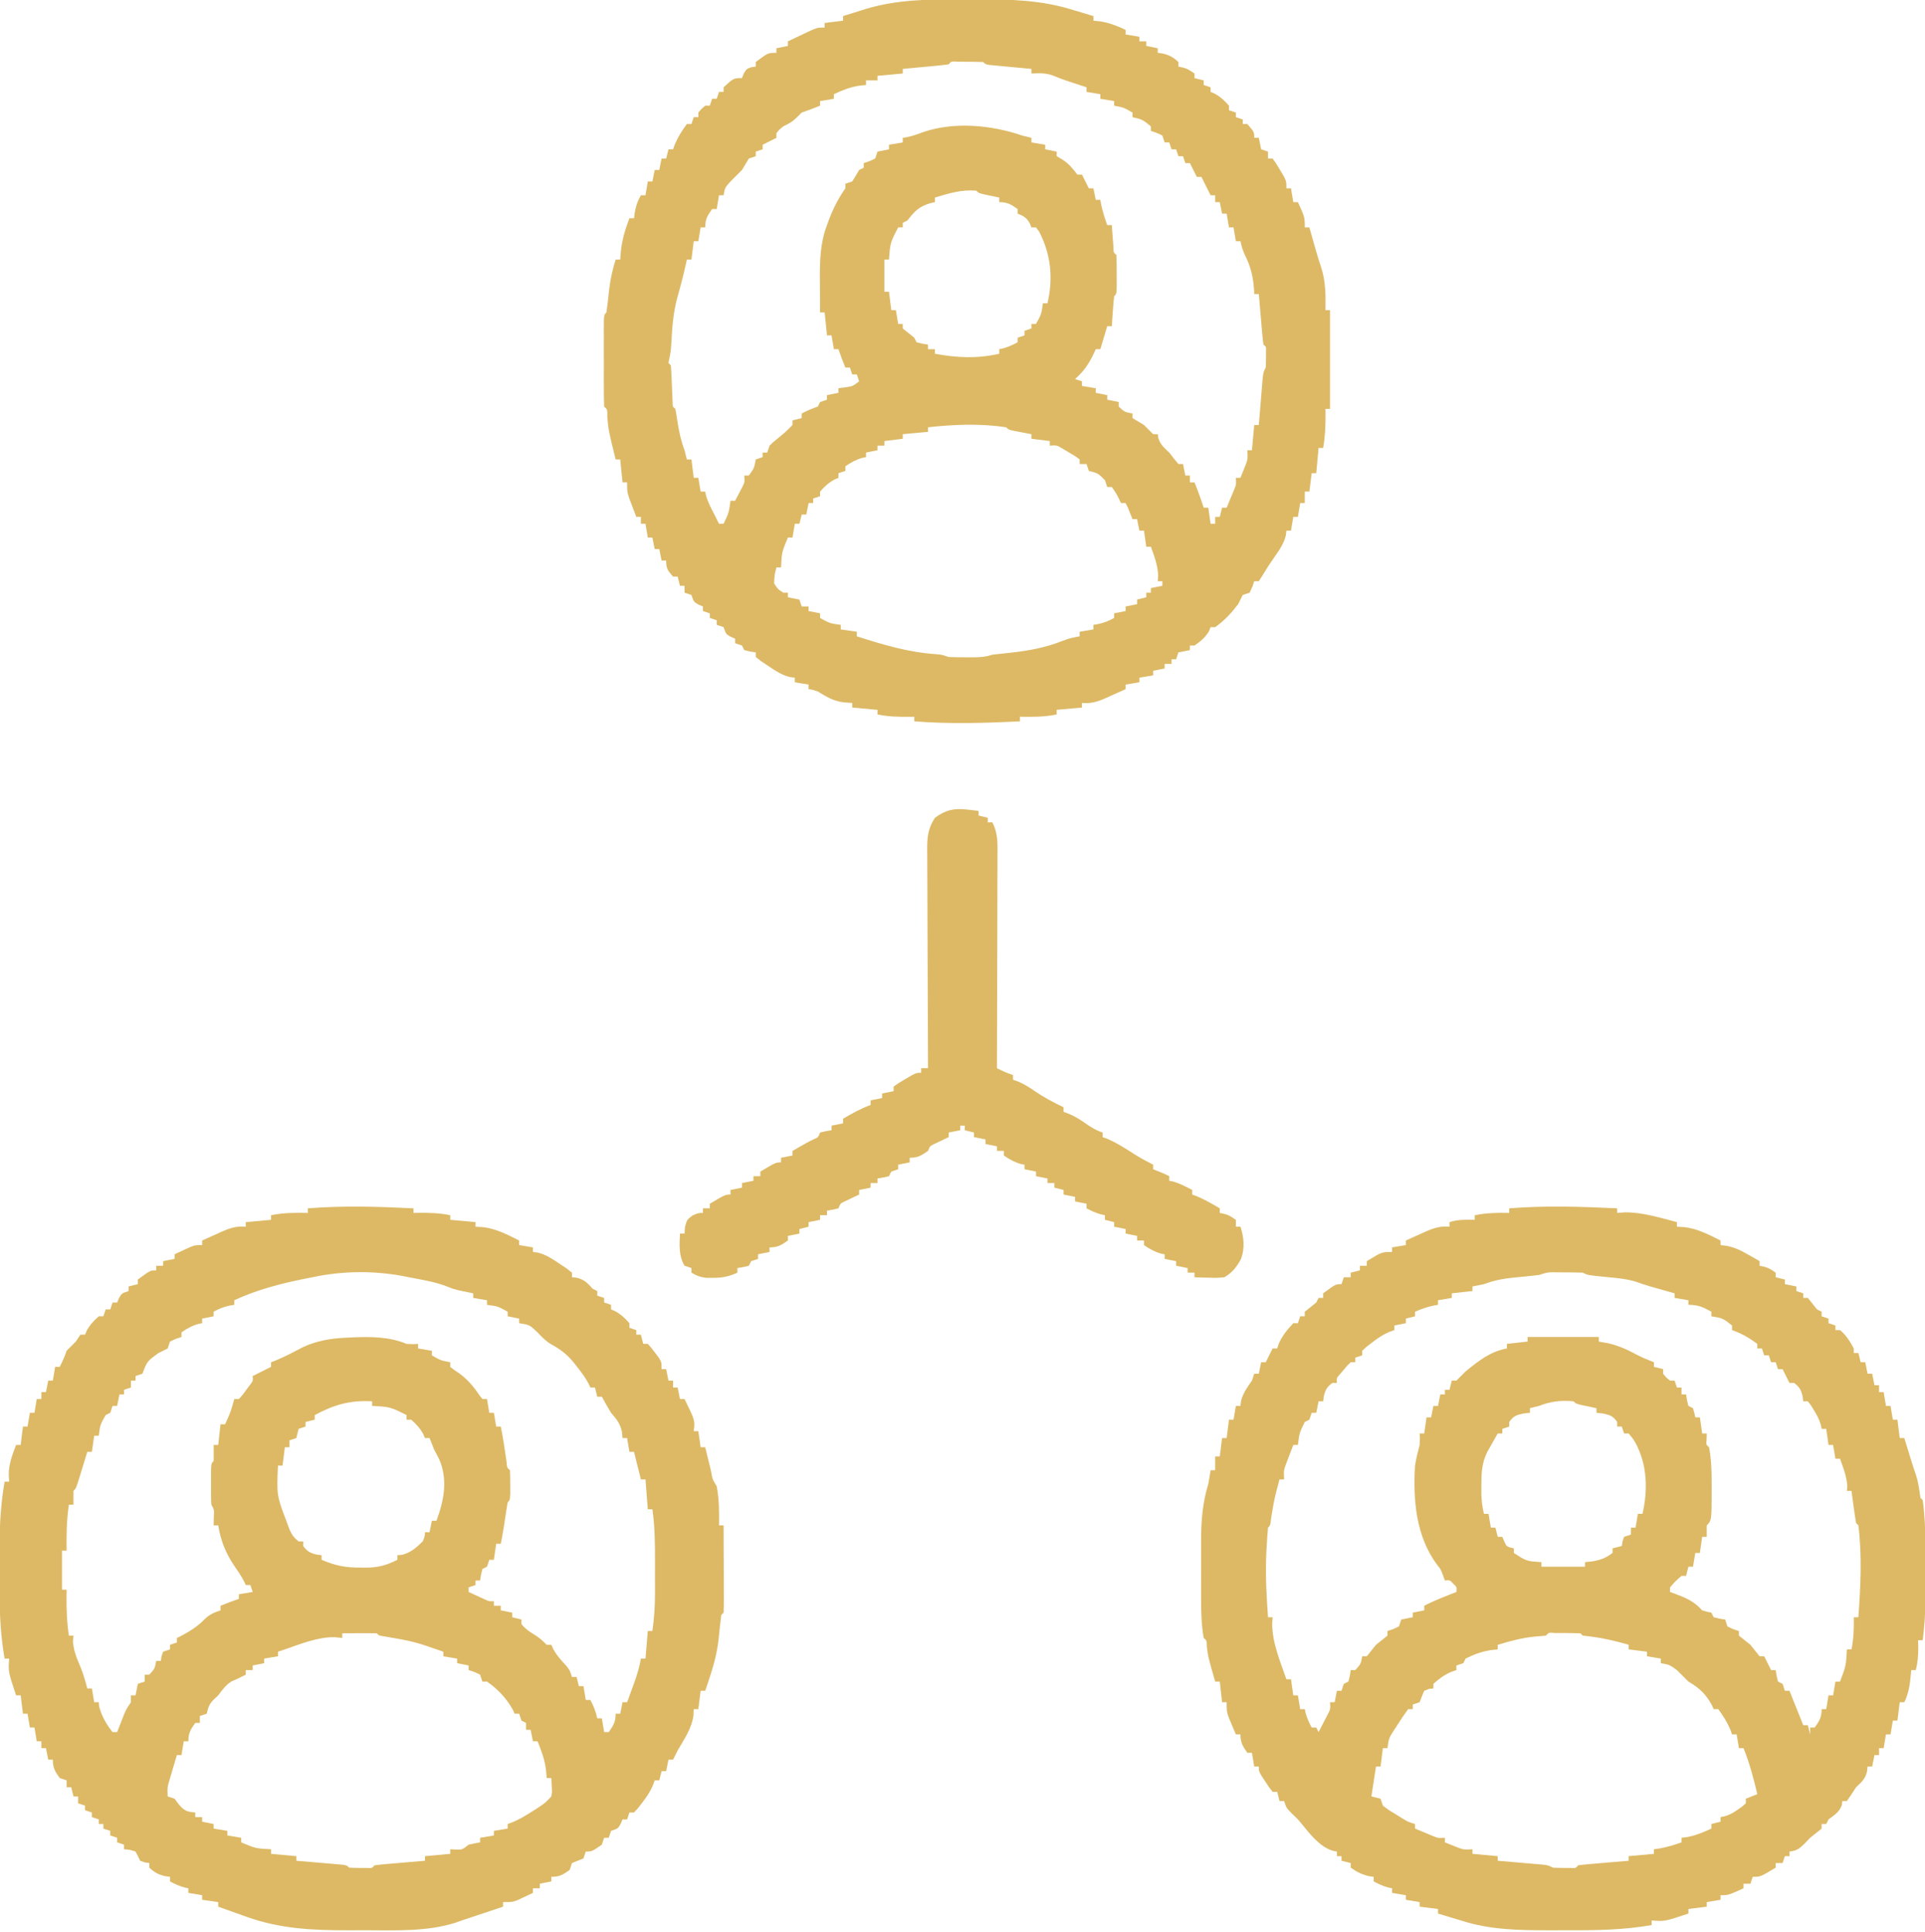 <?xml version="1.0" encoding="UTF-8"?>
<svg version="1.1"
    xmlns="http://www.w3.org/2000/svg" width="838" height="841">
    <path d="M0 0 C3.043 0.011 6.085 0 9.128 -0.013 C22.464 -0.023 35.241 0.392 48.115 4.261 C49.062 4.542 50.009 4.823 50.986 5.112 C51.833 5.368 52.679 5.623 53.552 5.886 C54.417 6.146 55.282 6.407 56.173 6.675 C56.814 6.868 57.454 7.062 58.115 7.261 C58.115 7.921 58.115 8.581 58.115 9.261 C59.125 9.364 60.136 9.467 61.177 9.573 C65.327 10.298 68.328 11.483 72.115 13.261 C72.115 13.921 72.115 14.581 72.115 15.261 C74.095 15.591 76.075 15.921 78.115 16.261 C78.115 16.921 78.115 17.581 78.115 18.261 C79.105 18.261 80.095 18.261 81.115 18.261 C81.115 18.921 81.115 19.581 81.115 20.261 C82.765 20.591 84.415 20.921 86.115 21.261 C86.115 21.921 86.115 22.581 86.115 23.261 C86.857 23.364 87.6 23.467 88.365 23.573 C91.312 24.31 92.898 25.209 95.115 27.261 C95.115 27.921 95.115 28.581 95.115 29.261 C95.713 29.384 96.311 29.508 96.927 29.636 C99.115 30.261 99.115 30.261 102.115 32.261 C102.115 32.921 102.115 33.581 102.115 34.261 C103.435 34.591 104.755 34.921 106.115 35.261 C106.115 35.921 106.115 36.581 106.115 37.261 C107.105 37.591 108.095 37.921 109.115 38.261 C109.115 38.921 109.115 39.581 109.115 40.261 C109.692 40.508 110.27 40.756 110.865 41.011 C113.444 42.444 115.176 44.045 117.115 46.261 C117.115 46.921 117.115 47.581 117.115 48.261 C118.105 48.591 119.095 48.921 120.115 49.261 C120.115 49.921 120.115 50.581 120.115 51.261 C121.105 51.591 122.095 51.921 123.115 52.261 C123.115 52.921 123.115 53.581 123.115 54.261 C123.775 54.261 124.435 54.261 125.115 54.261 C128.115 57.722 128.115 57.722 128.115 60.261 C128.775 60.261 129.435 60.261 130.115 60.261 C130.445 61.911 130.775 63.561 131.115 65.261 C132.105 65.591 133.095 65.921 134.115 66.261 C134.115 67.251 134.115 68.241 134.115 69.261 C134.775 69.261 135.435 69.261 136.115 69.261 C137.622 71.343 137.622 71.343 139.24 74.073 C139.778 74.967 140.317 75.86 140.872 76.78 C142.115 79.261 142.115 79.261 142.115 82.261 C142.775 82.261 143.435 82.261 144.115 82.261 C144.445 84.241 144.775 86.221 145.115 88.261 C145.775 88.261 146.435 88.261 147.115 88.261 C150.115 94.761 150.115 94.761 150.115 99.261 C150.775 99.261 151.435 99.261 152.115 99.261 C152.38 100.202 152.646 101.143 152.919 102.112 C153.449 103.98 153.449 103.98 153.99 105.886 C154.338 107.116 154.686 108.345 155.044 109.612 C155.723 111.926 156.44 114.229 157.208 116.515 C159.242 122.679 159.245 128.846 159.115 135.261 C159.775 135.261 160.435 135.261 161.115 135.261 C161.115 149.451 161.115 163.641 161.115 178.261 C160.455 178.261 159.795 178.261 159.115 178.261 C159.132 179.222 159.132 179.222 159.15 180.202 C159.203 185.347 158.996 190.191 158.115 195.261 C157.455 195.261 156.795 195.261 156.115 195.261 C155.785 198.891 155.455 202.521 155.115 206.261 C154.455 206.261 153.795 206.261 153.115 206.261 C152.785 208.901 152.455 211.541 152.115 214.261 C151.455 214.261 150.795 214.261 150.115 214.261 C150.115 215.911 150.115 217.561 150.115 219.261 C149.455 219.261 148.795 219.261 148.115 219.261 C147.785 221.241 147.455 223.221 147.115 225.261 C146.455 225.261 145.795 225.261 145.115 225.261 C144.785 227.241 144.455 229.221 144.115 231.261 C143.455 231.261 142.795 231.261 142.115 231.261 C141.987 232.313 141.987 232.313 141.857 233.386 C140.941 236.933 139.33 239.259 137.24 242.261 C134.228 246.614 134.228 246.614 131.482 251.136 C131.031 251.837 130.579 252.538 130.115 253.261 C129.455 253.261 128.795 253.261 128.115 253.261 C127.846 254.065 127.578 254.869 127.302 255.698 C126.91 256.544 126.518 257.389 126.115 258.261 C125.125 258.591 124.135 258.921 123.115 259.261 C122.428 260.584 121.767 261.92 121.115 263.261 C118.101 267.171 115.186 270.399 111.115 273.261 C110.455 273.261 109.795 273.261 109.115 273.261 C108.774 274.127 108.774 274.127 108.427 275.011 C106.766 277.858 104.799 279.381 102.115 281.261 C101.455 281.261 100.795 281.261 100.115 281.261 C100.115 281.921 100.115 282.581 100.115 283.261 C98.465 283.591 96.815 283.921 95.115 284.261 C94.785 285.251 94.455 286.241 94.115 287.261 C93.455 287.261 92.795 287.261 92.115 287.261 C92.115 287.921 92.115 288.581 92.115 289.261 C91.125 289.261 90.135 289.261 89.115 289.261 C89.115 289.921 89.115 290.581 89.115 291.261 C87.465 291.591 85.815 291.921 84.115 292.261 C84.115 292.921 84.115 293.581 84.115 294.261 C82.135 294.591 80.155 294.921 78.115 295.261 C78.115 295.921 78.115 296.581 78.115 297.261 C76.135 297.591 74.155 297.921 72.115 298.261 C72.115 298.921 72.115 299.581 72.115 300.261 C69.89 301.272 67.661 302.27 65.427 303.261 C64.801 303.547 64.175 303.833 63.531 304.128 C59.915 305.718 57.073 306.624 53.115 306.261 C53.115 306.921 53.115 307.581 53.115 308.261 C49.485 308.591 45.855 308.921 42.115 309.261 C42.115 309.921 42.115 310.581 42.115 311.261 C36.754 312.389 31.561 312.358 26.115 312.261 C26.115 312.921 26.115 313.581 26.115 314.261 C10.703 315.023 -4.492 315.479 -19.885 314.261 C-19.885 313.601 -19.885 312.941 -19.885 312.261 C-20.538 312.272 -21.19 312.284 -21.862 312.296 C-26.662 312.345 -31.163 312.255 -35.885 311.261 C-35.885 310.601 -35.885 309.941 -35.885 309.261 C-39.515 308.931 -43.145 308.601 -46.885 308.261 C-46.885 307.601 -46.885 306.941 -46.885 306.261 C-48.061 306.178 -49.237 306.096 -50.448 306.011 C-55.065 305.455 -57.953 303.681 -61.885 301.261 C-64.155 300.5 -64.155 300.5 -65.885 300.261 C-65.885 299.601 -65.885 298.941 -65.885 298.261 C-67.865 297.931 -69.845 297.601 -71.885 297.261 C-71.885 296.601 -71.885 295.941 -71.885 295.261 C-72.928 295.135 -72.928 295.135 -73.991 295.007 C-77.614 294.073 -80.102 292.414 -83.198 290.323 C-84.801 289.258 -84.801 289.258 -86.436 288.171 C-87.245 287.541 -88.053 286.91 -88.885 286.261 C-88.885 285.601 -88.885 284.941 -88.885 284.261 C-89.69 284.137 -90.494 284.013 -91.323 283.886 C-92.591 283.576 -92.591 283.576 -93.885 283.261 C-94.215 282.601 -94.545 281.941 -94.885 281.261 C-95.875 280.931 -96.865 280.601 -97.885 280.261 C-97.885 279.601 -97.885 278.941 -97.885 278.261 C-98.525 277.993 -99.164 277.724 -99.823 277.448 C-101.885 276.261 -101.885 276.261 -102.885 273.261 C-103.875 272.931 -104.865 272.601 -105.885 272.261 C-105.885 271.601 -105.885 270.941 -105.885 270.261 C-106.875 269.931 -107.865 269.601 -108.885 269.261 C-108.885 268.601 -108.885 267.941 -108.885 267.261 C-109.875 266.931 -110.865 266.601 -111.885 266.261 C-111.885 265.601 -111.885 264.941 -111.885 264.261 C-112.525 263.993 -113.164 263.724 -113.823 263.448 C-115.885 262.261 -115.885 262.261 -116.885 259.261 C-117.875 258.931 -118.865 258.601 -119.885 258.261 C-119.885 257.271 -119.885 256.281 -119.885 255.261 C-120.545 255.261 -121.205 255.261 -121.885 255.261 C-122.215 253.941 -122.545 252.621 -122.885 251.261 C-123.545 251.261 -124.205 251.261 -124.885 251.261 C-127.182 248.699 -127.885 247.781 -127.885 244.261 C-128.545 244.261 -129.205 244.261 -129.885 244.261 C-130.215 242.611 -130.545 240.961 -130.885 239.261 C-131.545 239.261 -132.205 239.261 -132.885 239.261 C-133.215 237.611 -133.545 235.961 -133.885 234.261 C-134.545 234.261 -135.205 234.261 -135.885 234.261 C-136.215 232.281 -136.545 230.301 -136.885 228.261 C-137.545 228.261 -138.205 228.261 -138.885 228.261 C-138.885 227.271 -138.885 226.281 -138.885 225.261 C-139.545 225.261 -140.205 225.261 -140.885 225.261 C-141.56 223.514 -142.225 221.763 -142.885 220.011 C-143.257 219.036 -143.628 218.062 -144.01 217.058 C-144.885 214.261 -144.885 214.261 -144.885 210.261 C-145.545 210.261 -146.205 210.261 -146.885 210.261 C-147.38 205.311 -147.38 205.311 -147.885 200.261 C-148.545 200.261 -149.205 200.261 -149.885 200.261 C-152.935 187.853 -152.935 187.853 -153.51 182.011 C-153.465 178.47 -153.465 178.47 -154.885 177.261 C-154.987 174.315 -155.025 171.394 -155.018 168.448 C-155.019 167.564 -155.02 166.68 -155.021 165.769 C-155.022 163.896 -155.02 162.023 -155.016 160.15 C-155.011 157.273 -155.016 154.396 -155.022 151.519 C-155.022 149.703 -155.02 147.888 -155.018 146.073 C-155.02 145.207 -155.022 144.34 -155.024 143.447 C-155 137.376 -155 137.376 -153.885 136.261 C-153.435 133.016 -153.068 129.772 -152.723 126.515 C-152.197 121.905 -151.275 117.69 -149.885 113.261 C-149.225 113.261 -148.565 113.261 -147.885 113.261 C-147.782 111.961 -147.679 110.662 -147.573 109.323 C-147.037 104.359 -145.636 99.918 -143.885 95.261 C-143.225 95.261 -142.565 95.261 -141.885 95.261 C-141.762 94.353 -141.638 93.446 -141.51 92.511 C-140.964 89.671 -140.313 87.735 -138.885 85.261 C-138.225 85.261 -137.565 85.261 -136.885 85.261 C-136.555 83.281 -136.225 81.301 -135.885 79.261 C-135.225 79.261 -134.565 79.261 -133.885 79.261 C-133.555 77.611 -133.225 75.961 -132.885 74.261 C-132.225 74.261 -131.565 74.261 -130.885 74.261 C-130.555 72.611 -130.225 70.961 -129.885 69.261 C-129.225 69.261 -128.565 69.261 -127.885 69.261 C-127.555 67.941 -127.225 66.621 -126.885 65.261 C-126.225 65.261 -125.565 65.261 -124.885 65.261 C-124.638 64.559 -124.39 63.858 -124.135 63.136 C-122.714 59.866 -121.013 57.12 -118.885 54.261 C-118.225 54.261 -117.565 54.261 -116.885 54.261 C-116.555 53.271 -116.225 52.281 -115.885 51.261 C-115.225 51.261 -114.565 51.261 -113.885 51.261 C-113.885 50.601 -113.885 49.941 -113.885 49.261 C-112.51 47.636 -112.51 47.636 -110.885 46.261 C-110.225 46.261 -109.565 46.261 -108.885 46.261 C-108.555 45.271 -108.225 44.281 -107.885 43.261 C-107.225 43.261 -106.565 43.261 -105.885 43.261 C-105.555 42.271 -105.225 41.281 -104.885 40.261 C-104.225 40.261 -103.565 40.261 -102.885 40.261 C-102.885 39.601 -102.885 38.941 -102.885 38.261 C-98.533 34.261 -98.533 34.261 -94.885 34.261 C-94.638 33.621 -94.39 32.982 -94.135 32.323 C-92.885 30.261 -92.885 30.261 -90.76 29.511 C-90.142 29.428 -89.523 29.346 -88.885 29.261 C-88.885 28.601 -88.885 27.941 -88.885 27.261 C-83.591 23.261 -83.591 23.261 -79.885 23.261 C-79.885 22.601 -79.885 21.941 -79.885 21.261 C-78.235 20.931 -76.585 20.601 -74.885 20.261 C-74.885 19.601 -74.885 18.941 -74.885 18.261 C-72.785 17.254 -70.68 16.255 -68.573 15.261 C-67.401 14.704 -66.229 14.147 -65.022 13.573 C-61.885 12.261 -61.885 12.261 -58.885 12.261 C-58.885 11.601 -58.885 10.941 -58.885 10.261 C-56.245 9.931 -53.605 9.601 -50.885 9.261 C-50.885 8.601 -50.885 7.941 -50.885 7.261 C-48.347 6.456 -45.806 5.667 -43.26 4.886 C-42.22 4.553 -42.22 4.553 -41.159 4.214 C-27.603 0.099 -14.036 -0.059 0 0 Z M-4.885 28.261 C-6.37 28.487 -7.863 28.655 -9.358 28.796 C-10.707 28.926 -10.707 28.926 -12.083 29.06 C-13.028 29.147 -13.974 29.234 -14.948 29.323 C-15.897 29.414 -16.847 29.505 -17.825 29.599 C-20.178 29.823 -22.532 30.044 -24.885 30.261 C-24.885 30.921 -24.885 31.581 -24.885 32.261 C-28.515 32.591 -32.145 32.921 -35.885 33.261 C-35.885 33.921 -35.885 34.581 -35.885 35.261 C-37.535 35.261 -39.185 35.261 -40.885 35.261 C-40.885 35.921 -40.885 36.581 -40.885 37.261 C-41.896 37.364 -42.907 37.467 -43.948 37.573 C-48.098 38.298 -51.099 39.483 -54.885 41.261 C-54.885 41.921 -54.885 42.581 -54.885 43.261 C-56.865 43.591 -58.845 43.921 -60.885 44.261 C-60.885 44.921 -60.885 45.581 -60.885 46.261 C-63.538 47.336 -66.169 48.355 -68.885 49.261 C-69.525 49.9 -70.164 50.539 -70.823 51.198 C-72.821 53.196 -74.384 54.05 -76.885 55.261 C-78.637 56.677 -78.637 56.677 -79.885 58.261 C-79.885 58.921 -79.885 59.581 -79.885 60.261 C-81.885 61.261 -83.885 62.261 -85.885 63.261 C-85.885 63.921 -85.885 64.581 -85.885 65.261 C-86.875 65.591 -87.865 65.921 -88.885 66.261 C-88.885 66.921 -88.885 67.581 -88.885 68.261 C-89.875 68.591 -90.865 68.921 -91.885 69.261 C-92.899 70.919 -93.897 72.587 -94.885 74.261 C-96.531 75.948 -98.198 77.615 -99.885 79.261 C-102.291 81.929 -102.291 81.929 -102.885 85.261 C-103.545 85.261 -104.205 85.261 -104.885 85.261 C-105.215 87.241 -105.545 89.221 -105.885 91.261 C-106.545 91.261 -107.205 91.261 -107.885 91.261 C-109.927 94.166 -110.885 95.662 -110.885 99.261 C-111.545 99.261 -112.205 99.261 -112.885 99.261 C-113.215 101.241 -113.545 103.221 -113.885 105.261 C-114.545 105.261 -115.205 105.261 -115.885 105.261 C-116.215 107.901 -116.545 110.541 -116.885 113.261 C-117.545 113.261 -118.205 113.261 -118.885 113.261 C-119.007 113.829 -119.128 114.398 -119.253 114.983 C-120.299 119.803 -121.53 124.517 -122.885 129.261 C-124.793 136.055 -125.286 142.789 -125.639 149.808 C-125.885 153.261 -125.885 153.261 -126.475 156.151 C-126.611 156.847 -126.746 157.544 -126.885 158.261 C-126.555 158.591 -126.225 158.921 -125.885 159.261 C-125.742 160.59 -125.659 161.925 -125.604 163.261 C-125.567 164.065 -125.529 164.869 -125.491 165.698 C-125.385 168.261 -125.385 168.261 -125.28 170.823 C-125.243 171.628 -125.205 172.432 -125.167 173.261 C-125.121 174.374 -125.121 174.374 -125.075 175.511 C-125.068 177.288 -125.068 177.288 -123.885 178.261 C-123.536 180.15 -123.231 182.048 -122.948 183.948 C-122.266 188.241 -121.416 192.179 -119.885 196.261 C-119.536 197.59 -119.195 198.922 -118.885 200.261 C-118.225 200.261 -117.565 200.261 -116.885 200.261 C-116.555 202.901 -116.225 205.541 -115.885 208.261 C-115.225 208.261 -114.565 208.261 -113.885 208.261 C-113.555 210.241 -113.225 212.221 -112.885 214.261 C-112.225 214.261 -111.565 214.261 -110.885 214.261 C-110.782 214.797 -110.679 215.333 -110.573 215.886 C-109.702 218.894 -108.331 221.486 -106.885 224.261 C-106.219 225.594 -105.552 226.927 -104.885 228.261 C-104.225 228.261 -103.565 228.261 -102.885 228.261 C-100.595 223.449 -100.595 223.449 -99.885 218.261 C-99.225 218.261 -98.565 218.261 -97.885 218.261 C-97.211 216.994 -96.546 215.722 -95.885 214.448 C-95.329 213.387 -95.329 213.387 -94.76 212.304 C-93.689 210.172 -93.689 210.172 -93.885 207.261 C-93.225 207.261 -92.565 207.261 -91.885 207.261 C-89.57 204.04 -89.57 204.04 -88.885 200.261 C-87.895 199.931 -86.905 199.601 -85.885 199.261 C-85.885 198.601 -85.885 197.941 -85.885 197.261 C-85.225 197.261 -84.565 197.261 -83.885 197.261 C-83.555 196.271 -83.225 195.281 -82.885 194.261 C-81.362 192.761 -81.362 192.761 -79.51 191.261 C-76.033 188.437 -76.033 188.437 -72.885 185.261 C-72.885 184.601 -72.885 183.941 -72.885 183.261 C-71.565 182.931 -70.245 182.601 -68.885 182.261 C-68.885 181.601 -68.885 180.941 -68.885 180.261 C-66.553 179.054 -64.389 178.095 -61.885 177.261 C-61.555 176.601 -61.225 175.941 -60.885 175.261 C-59.895 174.931 -58.905 174.601 -57.885 174.261 C-57.885 173.601 -57.885 172.941 -57.885 172.261 C-56.235 171.931 -54.585 171.601 -52.885 171.261 C-52.885 170.601 -52.885 169.941 -52.885 169.261 C-51.957 169.137 -51.029 169.013 -50.073 168.886 C-46.746 168.445 -46.746 168.445 -43.885 166.261 C-44.215 165.271 -44.545 164.281 -44.885 163.261 C-45.545 163.261 -46.205 163.261 -46.885 163.261 C-47.215 162.271 -47.545 161.281 -47.885 160.261 C-48.545 160.261 -49.205 160.261 -49.885 160.261 C-50.961 157.608 -51.98 154.977 -52.885 152.261 C-53.545 152.261 -54.205 152.261 -54.885 152.261 C-55.215 150.281 -55.545 148.301 -55.885 146.261 C-56.545 146.261 -57.205 146.261 -57.885 146.261 C-58.215 142.961 -58.545 139.661 -58.885 136.261 C-59.545 136.261 -60.205 136.261 -60.885 136.261 C-60.915 132.427 -60.932 128.594 -60.948 124.761 C-60.956 123.683 -60.965 122.605 -60.973 121.495 C-60.998 113.393 -60.796 105.919 -57.885 98.261 C-57.45 97.081 -57.45 97.081 -57.007 95.878 C-55.094 90.852 -52.962 86.655 -49.885 82.261 C-49.885 81.601 -49.885 80.941 -49.885 80.261 C-48.895 79.931 -47.905 79.601 -46.885 79.261 C-45.855 77.613 -44.854 75.946 -43.885 74.261 C-43.225 73.931 -42.565 73.601 -41.885 73.261 C-41.885 72.601 -41.885 71.941 -41.885 71.261 C-40.679 70.859 -40.679 70.859 -39.448 70.448 C-38.602 70.056 -37.757 69.664 -36.885 69.261 C-36.555 68.271 -36.225 67.281 -35.885 66.261 C-34.235 65.931 -32.585 65.601 -30.885 65.261 C-30.885 64.601 -30.885 63.941 -30.885 63.261 C-28.905 62.931 -26.925 62.601 -24.885 62.261 C-24.885 61.601 -24.885 60.941 -24.885 60.261 C-23.926 60.106 -23.926 60.106 -22.948 59.948 C-20.443 59.386 -18.383 58.68 -16.01 57.761 C-2.299 53.114 13.638 54.694 27.115 59.261 C28.444 59.607 29.777 59.945 31.115 60.261 C31.115 60.921 31.115 61.581 31.115 62.261 C34.085 62.756 34.085 62.756 37.115 63.261 C37.115 63.921 37.115 64.581 37.115 65.261 C38.765 65.591 40.415 65.921 42.115 66.261 C42.115 66.921 42.115 67.581 42.115 68.261 C42.857 68.694 43.6 69.127 44.365 69.573 C47.385 71.427 48.948 73.497 51.115 76.261 C51.775 76.261 52.435 76.261 53.115 76.261 C54.115 78.261 55.115 80.261 56.115 82.261 C56.775 82.261 57.435 82.261 58.115 82.261 C58.445 83.911 58.775 85.561 59.115 87.261 C59.775 87.261 60.435 87.261 61.115 87.261 C61.238 87.962 61.362 88.663 61.49 89.386 C62.153 92.437 63.087 95.314 64.115 98.261 C64.775 98.261 65.435 98.261 66.115 98.261 C66.175 99.115 66.236 99.97 66.298 100.851 C66.382 101.955 66.466 103.06 66.552 104.198 C66.674 105.851 66.674 105.851 66.798 107.538 C66.819 110.172 66.819 110.172 68.115 111.261 C68.214 114.104 68.253 116.918 68.24 119.761 C68.243 120.559 68.247 121.357 68.251 122.179 C68.241 128.134 68.241 128.134 67.115 129.261 C66.88 131.444 66.701 133.633 66.552 135.823 C66.468 137.021 66.384 138.218 66.298 139.452 C66.238 140.379 66.177 141.306 66.115 142.261 C65.455 142.261 64.795 142.261 64.115 142.261 C63.125 145.561 62.135 148.861 61.115 152.261 C60.455 152.261 59.795 152.261 59.115 152.261 C58.884 152.78 58.653 153.3 58.415 153.835 C56.212 158.546 54.003 161.804 50.115 165.261 C51.105 165.591 52.095 165.921 53.115 166.261 C53.115 166.921 53.115 167.581 53.115 168.261 C55.095 168.591 57.075 168.921 59.115 169.261 C59.115 169.921 59.115 170.581 59.115 171.261 C60.765 171.591 62.415 171.921 64.115 172.261 C64.115 172.921 64.115 173.581 64.115 174.261 C65.765 174.591 67.415 174.921 69.115 175.261 C69.115 175.921 69.115 176.581 69.115 177.261 C71.751 179.659 71.751 179.659 75.115 180.261 C75.115 180.921 75.115 181.581 75.115 182.261 C76.773 183.274 78.441 184.272 80.115 185.261 C81.448 186.594 82.781 187.927 84.115 189.261 C84.775 189.261 85.435 189.261 86.115 189.261 C86.197 189.838 86.28 190.416 86.365 191.011 C87.334 193.921 88.892 195.165 91.115 197.261 C91.816 198.168 92.517 199.076 93.24 200.011 C94.168 201.124 94.168 201.124 95.115 202.261 C95.775 202.261 96.435 202.261 97.115 202.261 C97.445 203.911 97.775 205.561 98.115 207.261 C98.775 207.261 99.435 207.261 100.115 207.261 C100.115 208.251 100.115 209.241 100.115 210.261 C100.775 210.261 101.435 210.261 102.115 210.261 C103.606 213.883 104.902 217.536 106.115 221.261 C106.775 221.261 107.435 221.261 108.115 221.261 C108.445 223.571 108.775 225.881 109.115 228.261 C109.775 228.261 110.435 228.261 111.115 228.261 C111.115 227.271 111.115 226.281 111.115 225.261 C111.775 225.261 112.435 225.261 113.115 225.261 C113.445 223.941 113.775 222.621 114.115 221.261 C114.775 221.261 115.435 221.261 116.115 221.261 C116.788 219.659 117.453 218.054 118.115 216.448 C118.486 215.555 118.857 214.662 119.24 213.741 C120.281 211.228 120.281 211.228 120.115 208.261 C120.775 208.261 121.435 208.261 122.115 208.261 C122.623 207.014 123.121 205.763 123.615 204.511 C124.032 203.467 124.032 203.467 124.458 202.401 C125.31 199.997 125.31 199.997 125.115 196.261 C125.775 196.261 126.435 196.261 127.115 196.261 C127.445 192.631 127.775 189.001 128.115 185.261 C128.775 185.261 129.435 185.261 130.115 185.261 C130.198 184.231 130.198 184.231 130.282 183.181 C130.535 180.082 130.793 176.984 131.052 173.886 C131.139 172.806 131.226 171.725 131.316 170.612 C131.403 169.581 131.49 168.55 131.579 167.487 C131.658 166.534 131.736 165.581 131.817 164.599 C132.115 162.261 132.115 162.261 133.115 160.261 C133.209 158.742 133.244 157.22 133.24 155.698 C133.243 154.49 133.243 154.49 133.247 153.257 C133.335 151.261 133.335 151.261 132.115 150.261 C131.887 148.63 131.72 146.991 131.579 145.351 C131.492 144.361 131.405 143.372 131.316 142.353 C131.229 141.312 131.142 140.271 131.052 139.198 C130.916 137.631 130.916 137.631 130.777 136.032 C130.552 133.442 130.331 130.852 130.115 128.261 C129.455 128.261 128.795 128.261 128.115 128.261 C128.076 127.335 128.076 127.335 128.036 126.39 C127.657 120.729 126.598 116.342 124.052 111.269 C123.122 109.277 122.576 107.404 122.115 105.261 C121.455 105.261 120.795 105.261 120.115 105.261 C119.785 103.281 119.455 101.301 119.115 99.261 C118.455 99.261 117.795 99.261 117.115 99.261 C116.785 97.281 116.455 95.301 116.115 93.261 C115.455 93.261 114.795 93.261 114.115 93.261 C113.785 91.611 113.455 89.961 113.115 88.261 C112.455 88.261 111.795 88.261 111.115 88.261 C111.115 87.271 111.115 86.281 111.115 85.261 C110.455 85.261 109.795 85.261 109.115 85.261 C107.781 82.594 106.448 79.927 105.115 77.261 C104.455 77.261 103.795 77.261 103.115 77.261 C102.115 75.261 101.115 73.261 100.115 71.261 C99.455 71.261 98.795 71.261 98.115 71.261 C97.785 70.271 97.455 69.281 97.115 68.261 C96.455 68.261 95.795 68.261 95.115 68.261 C94.785 67.271 94.455 66.281 94.115 65.261 C93.455 65.261 92.795 65.261 92.115 65.261 C91.785 64.271 91.455 63.281 91.115 62.261 C90.455 62.261 89.795 62.261 89.115 62.261 C88.785 61.271 88.455 60.281 88.115 59.261 C85.61 58.042 85.61 58.042 83.115 57.261 C83.115 56.601 83.115 55.941 83.115 55.261 C79.481 52.298 79.481 52.298 75.115 51.261 C75.115 50.601 75.115 49.941 75.115 49.261 C71.31 47.059 71.31 47.059 67.115 46.261 C67.115 45.601 67.115 44.941 67.115 44.261 C65.135 43.931 63.155 43.601 61.115 43.261 C61.115 42.601 61.115 41.941 61.115 41.261 C59.135 40.931 57.155 40.601 55.115 40.261 C55.115 39.601 55.115 38.941 55.115 38.261 C54.306 37.995 53.498 37.73 52.665 37.456 C51.062 36.926 51.062 36.926 49.427 36.386 C48.371 36.038 47.316 35.69 46.228 35.331 C44.282 34.662 42.353 33.938 40.458 33.136 C37.296 31.955 34.457 32.13 31.115 32.261 C31.115 31.601 31.115 30.941 31.115 30.261 C30.514 30.205 29.913 30.15 29.294 30.093 C26.588 29.841 23.883 29.582 21.177 29.323 C20.231 29.236 19.286 29.149 18.312 29.06 C17.413 28.973 16.514 28.886 15.587 28.796 C14.755 28.717 13.922 28.639 13.064 28.558 C11.115 28.261 11.115 28.261 10.115 27.261 C7.783 27.162 5.448 27.131 3.115 27.136 C1.836 27.133 0.557 27.131 -0.76 27.128 C-3.752 26.902 -3.752 26.902 -4.885 28.261 Z M-10.885 86.261 C-10.885 86.921 -10.885 87.581 -10.885 88.261 C-11.752 88.446 -11.752 88.446 -12.635 88.636 C-17.656 90.03 -19.71 92.133 -22.885 96.261 C-23.875 96.756 -23.875 96.756 -24.885 97.261 C-24.885 97.921 -24.885 98.581 -24.885 99.261 C-25.545 99.261 -26.205 99.261 -26.885 99.261 C-30.35 105.927 -30.35 105.927 -30.885 113.261 C-31.545 113.261 -32.205 113.261 -32.885 113.261 C-32.885 117.881 -32.885 122.501 -32.885 127.261 C-32.225 127.261 -31.565 127.261 -30.885 127.261 C-30.555 129.901 -30.225 132.541 -29.885 135.261 C-29.225 135.261 -28.565 135.261 -27.885 135.261 C-27.555 137.241 -27.225 139.221 -26.885 141.261 C-26.225 141.261 -25.565 141.261 -24.885 141.261 C-24.885 141.921 -24.885 142.581 -24.885 143.261 C-23.235 144.615 -21.568 145.948 -19.885 147.261 C-19.555 147.921 -19.225 148.581 -18.885 149.261 C-16.358 149.916 -16.358 149.916 -13.885 150.261 C-13.885 150.921 -13.885 151.581 -13.885 152.261 C-12.895 152.261 -11.905 152.261 -10.885 152.261 C-10.885 152.921 -10.885 153.581 -10.885 154.261 C-0.979 156.042 7.166 156.442 17.115 154.261 C17.115 153.601 17.115 152.941 17.115 152.261 C17.692 152.137 18.27 152.013 18.865 151.886 C21.138 151.254 23.04 150.372 25.115 149.261 C25.115 148.601 25.115 147.941 25.115 147.261 C26.105 146.931 27.095 146.601 28.115 146.261 C28.115 145.601 28.115 144.941 28.115 144.261 C29.105 143.931 30.095 143.601 31.115 143.261 C31.115 142.601 31.115 141.941 31.115 141.261 C31.775 141.261 32.435 141.261 33.115 141.261 C35.474 136.997 35.474 136.997 36.115 132.261 C36.775 132.261 37.435 132.261 38.115 132.261 C40.663 121.327 39.608 111.109 34.552 101.198 C34.078 100.559 33.603 99.919 33.115 99.261 C32.455 99.261 31.795 99.261 31.115 99.261 C30.867 98.642 30.62 98.023 30.365 97.386 C28.908 94.91 27.736 94.309 25.115 93.261 C25.115 92.601 25.115 91.941 25.115 91.261 C22.209 89.219 20.713 88.261 17.115 88.261 C17.115 87.601 17.115 86.941 17.115 86.261 C16.476 86.128 15.838 85.995 15.181 85.858 C14.355 85.682 13.528 85.505 12.677 85.323 C11.853 85.149 11.03 84.975 10.181 84.796 C8.115 84.261 8.115 84.261 7.115 83.261 C0.73 82.706 -4.808 84.415 -10.885 86.261 Z M-13.885 186.261 C-13.885 186.921 -13.885 187.581 -13.885 188.261 C-17.515 188.591 -21.145 188.921 -24.885 189.261 C-24.885 189.921 -24.885 190.581 -24.885 191.261 C-27.525 191.591 -30.165 191.921 -32.885 192.261 C-32.885 192.921 -32.885 193.581 -32.885 194.261 C-33.875 194.261 -34.865 194.261 -35.885 194.261 C-35.885 194.921 -35.885 195.581 -35.885 196.261 C-37.535 196.591 -39.185 196.921 -40.885 197.261 C-40.885 197.921 -40.885 198.581 -40.885 199.261 C-41.442 199.364 -41.999 199.467 -42.573 199.573 C-45.362 200.403 -47.499 201.604 -49.885 203.261 C-49.885 203.921 -49.885 204.581 -49.885 205.261 C-50.875 205.591 -51.865 205.921 -52.885 206.261 C-52.885 206.921 -52.885 207.581 -52.885 208.261 C-53.463 208.508 -54.04 208.756 -54.635 209.011 C-57.215 210.444 -58.947 212.045 -60.885 214.261 C-60.885 214.921 -60.885 215.581 -60.885 216.261 C-61.875 216.591 -62.865 216.921 -63.885 217.261 C-63.885 217.921 -63.885 218.581 -63.885 219.261 C-64.545 219.261 -65.205 219.261 -65.885 219.261 C-66.38 221.736 -66.38 221.736 -66.885 224.261 C-67.545 224.261 -68.205 224.261 -68.885 224.261 C-69.215 225.581 -69.545 226.901 -69.885 228.261 C-70.545 228.261 -71.205 228.261 -71.885 228.261 C-72.215 230.241 -72.545 232.221 -72.885 234.261 C-73.545 234.261 -74.205 234.261 -74.885 234.261 C-77.53 240.543 -77.53 240.543 -77.885 247.261 C-78.545 247.261 -79.205 247.261 -79.885 247.261 C-80.739 250.566 -80.739 250.566 -80.885 254.261 C-79.218 256.764 -79.218 256.764 -76.885 258.261 C-76.225 258.261 -75.565 258.261 -74.885 258.261 C-74.885 258.921 -74.885 259.581 -74.885 260.261 C-73.235 260.591 -71.585 260.921 -69.885 261.261 C-69.555 262.251 -69.225 263.241 -68.885 264.261 C-67.895 264.261 -66.905 264.261 -65.885 264.261 C-65.885 264.921 -65.885 265.581 -65.885 266.261 C-64.235 266.591 -62.585 266.921 -60.885 267.261 C-60.885 267.921 -60.885 268.581 -60.885 269.261 C-56.622 271.62 -56.622 271.62 -51.885 272.261 C-51.885 272.921 -51.885 273.581 -51.885 274.261 C-49.575 274.591 -47.265 274.921 -44.885 275.261 C-44.885 275.921 -44.885 276.581 -44.885 277.261 C-33.452 280.947 -22.169 284.299 -10.128 285.05 C-7.885 285.261 -7.885 285.261 -4.885 286.261 C-2.208 286.357 0.438 286.4 3.115 286.386 C4.201 286.392 4.201 286.392 5.31 286.397 C8.507 286.392 11.06 286.279 14.115 285.261 C16.781 284.945 19.444 284.657 22.115 284.386 C29.949 283.529 37.388 282.163 44.736 279.206 C47.185 278.233 49.522 277.705 52.115 277.261 C52.115 276.601 52.115 275.941 52.115 275.261 C55.085 274.766 55.085 274.766 58.115 274.261 C58.115 273.601 58.115 272.941 58.115 272.261 C58.857 272.137 59.6 272.013 60.365 271.886 C62.916 271.306 64.841 270.524 67.115 269.261 C67.115 268.601 67.115 267.941 67.115 267.261 C69.59 266.766 69.59 266.766 72.115 266.261 C72.115 265.601 72.115 264.941 72.115 264.261 C74.59 263.766 74.59 263.766 77.115 263.261 C77.115 262.601 77.115 261.941 77.115 261.261 C78.435 260.931 79.755 260.601 81.115 260.261 C81.115 259.601 81.115 258.941 81.115 258.261 C81.775 258.261 82.435 258.261 83.115 258.261 C83.115 257.601 83.115 256.941 83.115 256.261 C85.59 255.766 85.59 255.766 88.115 255.261 C88.115 254.601 88.115 253.941 88.115 253.261 C87.455 253.261 86.795 253.261 86.115 253.261 C86.176 252.456 86.238 251.652 86.302 250.823 C86.063 246.284 84.694 242.492 83.115 238.261 C82.455 238.261 81.795 238.261 81.115 238.261 C80.785 235.951 80.455 233.641 80.115 231.261 C79.455 231.261 78.795 231.261 78.115 231.261 C77.785 229.611 77.455 227.961 77.115 226.261 C76.455 226.261 75.795 226.261 75.115 226.261 C74.805 225.477 74.496 224.693 74.177 223.886 C73.186 221.337 73.186 221.337 72.115 219.261 C71.455 219.261 70.795 219.261 70.115 219.261 C69.826 218.663 69.537 218.064 69.24 217.448 C68.067 215.067 68.067 215.067 66.115 212.261 C65.455 212.261 64.795 212.261 64.115 212.261 C63.785 211.271 63.455 210.281 63.115 209.261 C60.059 206.228 60.059 206.228 56.115 205.261 C55.785 204.271 55.455 203.281 55.115 202.261 C54.125 202.261 53.135 202.261 52.115 202.261 C52.115 201.601 52.115 200.941 52.115 200.261 C49.973 198.661 49.973 198.661 47.302 197.136 C46.409 196.597 45.515 196.058 44.595 195.503 C42.13 194.037 42.13 194.037 39.115 194.261 C39.115 193.601 39.115 192.941 39.115 192.261 C36.475 191.931 33.835 191.601 31.115 191.261 C31.115 190.601 31.115 189.941 31.115 189.261 C30.404 189.128 29.694 188.995 28.962 188.858 C28.043 188.682 27.124 188.505 26.177 188.323 C25.26 188.149 24.344 187.975 23.4 187.796 C21.115 187.261 21.115 187.261 20.115 186.261 C8.835 184.547 -2.592 185.016 -13.885 186.261 Z " fill="#DDB965" transform="translate(417.885,-0.261)"/>
    <path d="M0 0 C0 0.66 0 1.32 0 2 C1.702 1.876 1.702 1.876 3.438 1.75 C11.119 1.701 18.613 4.1 26 6 C26 6.66 26 7.32 26 8 C27.093 8.062 28.186 8.124 29.312 8.188 C35.022 8.864 39.907 11.463 45 14 C45 14.66 45 15.32 45 16 C45.869 16.102 46.738 16.204 47.633 16.309 C51.221 17.045 53.708 18.247 56.875 20.062 C57.842 20.61 58.809 21.158 59.805 21.723 C60.891 22.355 60.891 22.355 62 23 C62 23.66 62 24.32 62 25 C62.598 25.124 63.196 25.247 63.812 25.375 C66 26 66 26 69 28 C69 28.66 69 29.32 69 30 C70.32 30.33 71.64 30.66 73 31 C73 31.66 73 32.32 73 33 C74.65 33.33 76.3 33.66 78 34 C78 34.66 78 35.32 78 36 C78.99 36.33 79.98 36.66 81 37 C81 37.66 81 38.32 81 39 C81.66 39 82.32 39 83 39 C84.354 40.65 85.687 42.317 87 44 C87.66 44.33 88.32 44.66 89 45 C89 45.66 89 46.32 89 47 C89.99 47.33 90.98 47.66 92 48 C92 48.66 92 49.32 92 50 C92.99 50.33 93.98 50.66 95 51 C95 51.66 95 52.32 95 53 C95.66 53 96.32 53 97 53 C99.705 55.235 101.347 57.931 103 61 C103 61.66 103 62.32 103 63 C103.66 63 104.32 63 105 63 C105.33 64.32 105.66 65.64 106 67 C106.66 67 107.32 67 108 67 C108.33 68.65 108.66 70.3 109 72 C109.66 72 110.32 72 111 72 C111.33 73.65 111.66 75.3 112 77 C112.66 77 113.32 77 114 77 C114 77.99 114 78.98 114 80 C114.66 80 115.32 80 116 80 C116.33 81.98 116.66 83.96 117 86 C117.66 86 118.32 86 119 86 C119.33 87.98 119.66 89.96 120 92 C120.66 92 121.32 92 122 92 C122.33 94.64 122.66 97.28 123 100 C123.66 100 124.32 100 125 100 C125.266 100.869 125.531 101.738 125.805 102.633 C126.334 104.361 126.334 104.361 126.875 106.125 C127.223 107.262 127.571 108.399 127.93 109.57 C128.622 111.787 129.342 113.995 130.098 116.191 C131.14 119.436 131.537 122.63 132 126 C132.33 126.33 132.66 126.66 133 127 C133.893 133.35 134.148 139.564 134.133 145.969 C134.134 147.349 134.134 147.349 134.136 148.758 C134.136 150.691 134.135 152.623 134.13 154.556 C134.125 157.492 134.13 160.428 134.137 163.363 C134.136 165.253 134.135 167.142 134.133 169.031 C134.135 169.897 134.137 170.763 134.139 171.655 C134.118 177.176 133.695 182.522 133 188 C132.34 188 131.68 188 131 188 C131.031 189.825 131.031 189.825 131.062 191.688 C131.068 194.92 130.788 197.849 130 201 C129.34 201 128.68 201 128 201 C127.951 201.592 127.902 202.183 127.852 202.793 C127.435 207.191 126.95 210.969 125 215 C124.34 215 123.68 215 123 215 C122.67 217.64 122.34 220.28 122 223 C121.34 223 120.68 223 120 223 C119.67 224.98 119.34 226.96 119 229 C118.34 229 117.68 229 117 229 C116.67 230.98 116.34 232.96 116 235 C115.34 235 114.68 235 114 235 C114 235.99 114 236.98 114 238 C113.34 238 112.68 238 112 238 C111.67 239.65 111.34 241.3 111 243 C110.34 243 109.68 243 109 243 C108.918 243.743 108.835 244.485 108.75 245.25 C107.838 248.595 106.5 249.643 104 252 C103.299 253.072 102.597 254.145 101.875 255.25 C101.256 256.158 100.638 257.065 100 258 C99.34 258 98.68 258 98 258 C97.938 258.577 97.876 259.155 97.812 259.75 C96.681 262.883 94.621 264.035 92 266 C91.67 266.66 91.34 267.32 91 268 C90.34 268 89.68 268 89 268 C89 268.66 89 269.32 89 270 C87.356 271.362 85.685 272.69 84 274 C82.732 275.33 82.732 275.33 81.438 276.688 C79.122 278.884 78.099 279.656 75 280 C75 280.66 75 281.32 75 282 C74.34 282 73.68 282 73 282 C72.67 282.99 72.34 283.98 72 285 C71.01 285 70.02 285 69 285 C69 285.66 69 286.32 69 287 C62.375 291 62.375 291 59 291 C58.67 291.99 58.34 292.98 58 294 C57.01 294 56.02 294 55 294 C55 294.66 55 295.32 55 296 C48.375 299 48.375 299 45 299 C45 299.66 45 300.32 45 301 C43.02 301.33 41.04 301.66 39 302 C39 302.66 39 303.32 39 304 C36.36 304.33 33.72 304.66 31 305 C31 305.66 31 306.32 31 307 C20.626 310.444 20.626 310.444 15 310 C15 310.66 15 311.32 15 312 C3.173 314.067 -8.459 314.31 -20.443 314.261 C-23.561 314.25 -26.677 314.261 -29.795 314.273 C-42.793 314.282 -55.515 314.082 -68 310 C-69.812 309.455 -71.624 308.914 -73.438 308.375 C-74.958 307.917 -76.479 307.459 -78 307 C-78 306.34 -78 305.68 -78 305 C-80.64 304.67 -83.28 304.34 -86 304 C-86 303.34 -86 302.68 -86 302 C-87.98 301.67 -89.96 301.34 -92 301 C-92 300.34 -92 299.68 -92 299 C-93.98 298.67 -95.96 298.34 -98 298 C-98 297.34 -98 296.68 -98 296 C-98.578 295.876 -99.155 295.752 -99.75 295.625 C-102.023 294.994 -103.925 294.111 -106 293 C-106 292.34 -106 291.68 -106 291 C-106.722 290.897 -107.444 290.794 -108.188 290.688 C-111.278 289.932 -113.417 288.845 -116 287 C-116 286.34 -116 285.68 -116 285 C-117.32 284.67 -118.64 284.34 -120 284 C-120 283.34 -120 282.68 -120 282 C-120.66 282 -121.32 282 -122 282 C-122 281.34 -122 280.68 -122 280 C-122.59 279.889 -123.181 279.778 -123.789 279.664 C-129.6 277.919 -133.848 272.203 -137.582 267.668 C-139.164 265.756 -139.164 265.756 -141.812 263.25 C-144 261 -144 261 -145 258 C-145.66 258 -146.32 258 -147 258 C-147.33 256.68 -147.66 255.36 -148 254 C-148.66 254 -149.32 254 -150 254 C-151.508 252.102 -151.508 252.102 -153.125 249.625 C-153.664 248.813 -154.203 248.001 -154.758 247.164 C-156 245 -156 245 -156 243 C-156.66 243 -157.32 243 -158 243 C-158.33 241.02 -158.66 239.04 -159 237 C-159.66 237 -160.32 237 -161 237 C-163.042 234.095 -164 232.599 -164 229 C-164.66 229 -165.32 229 -166 229 C-166.675 227.42 -167.34 225.836 -168 224.25 C-168.557 222.927 -168.557 222.927 -169.125 221.578 C-170 219 -170 219 -170 215 C-170.66 215 -171.32 215 -172 215 C-172.33 212.03 -172.66 209.06 -173 206 C-173.66 206 -174.32 206 -175 206 C-178.05 195.394 -178.05 195.394 -178.625 190.875 C-178.689 188.108 -178.689 188.108 -180 187 C-181.099 180.893 -181.148 174.689 -181.133 168.504 C-181.134 167.63 -181.135 166.757 -181.136 165.857 C-181.136 164.022 -181.135 162.188 -181.13 160.353 C-181.125 157.573 -181.13 154.794 -181.137 152.014 C-181.136 150.219 -181.135 148.424 -181.133 146.629 C-181.136 145.403 -181.136 145.403 -181.139 144.153 C-181.106 135.811 -180.462 128.003 -178 120 C-177.637 118.005 -177.294 116.006 -177 114 C-176.34 114 -175.68 114 -175 114 C-175 112.02 -175 110.04 -175 108 C-174.34 108 -173.68 108 -173 108 C-172.67 105.36 -172.34 102.72 -172 100 C-171.34 100 -170.68 100 -170 100 C-169.67 97.36 -169.34 94.72 -169 92 C-168.34 92 -167.68 92 -167 92 C-166.67 90.02 -166.34 88.04 -166 86 C-165.34 86 -164.68 86 -164 86 C-163.917 85.299 -163.835 84.597 -163.75 83.875 C-162.829 80.343 -161.074 77.981 -159 75 C-158.505 73.515 -158.505 73.515 -158 72 C-157.34 72 -156.68 72 -156 72 C-155.67 70.35 -155.34 68.7 -155 67 C-154.34 67 -153.68 67 -153 67 C-152.691 66.381 -152.381 65.763 -152.062 65.125 C-151.375 63.75 -150.688 62.375 -150 61 C-149.34 61 -148.68 61 -148 61 C-147.773 60.299 -147.546 59.597 -147.312 58.875 C-145.662 55.259 -143.709 52.912 -141 50 C-140.34 50 -139.68 50 -139 50 C-138.67 49.01 -138.34 48.02 -138 47 C-137.34 47 -136.68 47 -136 47 C-136 46.34 -136 45.68 -136 45 C-134.35 43.646 -132.683 42.313 -131 41 C-130.505 40.01 -130.505 40.01 -130 39 C-129.34 39 -128.68 39 -128 39 C-128 38.34 -128 37.68 -128 37 C-122.588 33 -122.588 33 -120 33 C-119.67 32.01 -119.34 31.02 -119 30 C-118.01 30 -117.02 30 -116 30 C-116 29.34 -116 28.68 -116 28 C-114.68 27.67 -113.36 27.34 -112 27 C-112 26.34 -112 25.68 -112 25 C-111.01 25 -110.02 25 -109 25 C-109 24.34 -109 23.68 -109 23 C-102.5 19 -102.5 19 -98 19 C-98 18.34 -98 17.68 -98 17 C-96.02 16.67 -94.04 16.34 -92 16 C-92 15.34 -92 14.68 -92 14 C-89.775 12.989 -87.546 11.991 -85.312 11 C-84.687 10.714 -84.061 10.428 -83.416 10.133 C-79.8 8.543 -76.958 7.637 -73 8 C-73 7.34 -73 6.68 -73 6 C-69.326 4.824 -65.831 4.926 -62 5 C-62 4.34 -62 3.68 -62 3 C-56.95 1.964 -52.126 1.897 -47 2 C-47 1.34 -47 0.68 -47 0 C-31.28 -1.258 -15.739 -0.747 0 0 Z M-34 29 C-37.721 29.441 -41.441 29.816 -45.172 30.162 C-49.719 30.622 -53.688 31.388 -58 33 C-59.661 33.361 -61.326 33.705 -63 34 C-63 34.66 -63 35.32 -63 36 C-67.455 36.495 -67.455 36.495 -72 37 C-72 37.66 -72 38.32 -72 39 C-73.98 39.33 -75.96 39.66 -78 40 C-78 40.66 -78 41.32 -78 42 C-79.083 42.186 -79.083 42.186 -80.188 42.375 C-82.957 42.99 -85.397 43.884 -88 45 C-88 45.66 -88 46.32 -88 47 C-89.32 47.33 -90.64 47.66 -92 48 C-92 48.66 -92 49.32 -92 50 C-93.65 50.33 -95.3 50.66 -97 51 C-97 51.66 -97 52.32 -97 53 C-97.726 53.258 -98.451 53.516 -99.199 53.781 C-102.12 55.052 -104.309 56.54 -106.812 58.5 C-107.603 59.108 -108.393 59.717 -109.207 60.344 C-109.799 60.89 -110.39 61.437 -111 62 C-111 62.66 -111 63.32 -111 64 C-111.99 64.33 -112.98 64.66 -114 65 C-114 65.66 -114 66.32 -114 67 C-114.66 67 -115.32 67 -116 67 C-117.582 68.484 -117.582 68.484 -119.125 70.375 C-119.664 71.001 -120.203 71.628 -120.758 72.273 C-122.195 73.916 -122.195 73.916 -122 76 C-122.66 76 -123.32 76 -124 76 C-126.328 77.77 -126.953 78.816 -127.688 81.688 C-127.791 82.451 -127.894 83.214 -128 84 C-128.66 84 -129.32 84 -130 84 C-130.33 85.65 -130.66 87.3 -131 89 C-131.66 89 -132.32 89 -133 89 C-133.33 89.99 -133.66 90.98 -134 92 C-134.99 92.495 -134.99 92.495 -136 93 C-138.341 97.794 -138.341 97.794 -139 103 C-139.66 103 -140.32 103 -141 103 C-141.675 104.747 -142.339 106.498 -143 108.25 C-143.557 109.712 -143.557 109.712 -144.125 111.203 C-145.199 114.148 -145.199 114.148 -145 118 C-145.66 118 -146.32 118 -147 118 C-149.228 126.26 -149.228 126.26 -150.625 134.688 C-151 138 -151 138 -152 139 C-152.274 141.965 -152.478 144.902 -152.625 147.875 C-152.67 148.761 -152.715 149.647 -152.761 150.56 C-153.152 159.748 -152.674 168.836 -152 178 C-151.34 178 -150.68 178 -150 178 C-150.093 179.392 -150.093 179.392 -150.188 180.812 C-150.188 189.057 -146.681 197.299 -144 205 C-143.34 205 -142.68 205 -142 205 C-141.67 207.31 -141.34 209.62 -141 212 C-140.34 212 -139.68 212 -139 212 C-138.67 213.98 -138.34 215.96 -138 218 C-137.34 218 -136.68 218 -136 218 C-135.876 218.577 -135.752 219.155 -135.625 219.75 C-134.994 222.023 -134.111 223.925 -133 226 C-132.34 226 -131.68 226 -131 226 C-130.505 226.99 -130.505 226.99 -130 228 C-129.159 226.4 -128.328 224.795 -127.5 223.188 C-127.036 222.294 -126.572 221.401 -126.094 220.48 C-124.798 217.994 -124.798 217.994 -125 215 C-124.34 215 -123.68 215 -123 215 C-122.67 213.35 -122.34 211.7 -122 210 C-121.34 210 -120.68 210 -120 210 C-119.67 209.01 -119.34 208.02 -119 207 C-118.34 206.67 -117.68 206.34 -117 206 C-116.344 203.473 -116.344 203.473 -116 201 C-115.34 201 -114.68 201 -114 201 C-111.602 198.363 -111.602 198.363 -111 195 C-110.34 195 -109.68 195 -109 195 C-107.661 193.338 -106.329 191.67 -105 190 C-104.093 189.278 -103.185 188.556 -102.25 187.812 C-101.507 187.214 -100.765 186.616 -100 186 C-100 185.34 -100 184.68 -100 184 C-98.793 183.598 -98.793 183.598 -97.562 183.188 C-96.717 182.796 -95.871 182.404 -95 182 C-94.67 181.01 -94.34 180.02 -94 179 C-92.35 178.67 -90.7 178.34 -89 178 C-89 177.34 -89 176.68 -89 176 C-87.35 175.67 -85.7 175.34 -84 175 C-84 174.34 -84 173.68 -84 173 C-80.98 171.434 -77.913 170.124 -74.75 168.875 C-73.412 168.345 -73.412 168.345 -72.047 167.805 C-71.371 167.539 -70.696 167.274 -70 167 C-69.785 164.9 -69.785 164.9 -71.375 163.375 C-72.9 161.785 -72.9 161.785 -75 162 C-75.402 160.886 -75.402 160.886 -75.812 159.75 C-76.852 157.039 -76.852 157.039 -78.418 155.137 C-87.635 142.688 -88.91 126.919 -88 112 C-87.513 108.906 -86.809 106.033 -86 103 C-85.829 100.124 -85.829 100.124 -86 98 C-85.34 98 -84.68 98 -84 98 C-83.67 95.69 -83.34 93.38 -83 91 C-82.34 91 -81.68 91 -81 91 C-80.67 89.35 -80.34 87.7 -80 86 C-79.34 86 -78.68 86 -78 86 C-77.67 84.35 -77.34 82.7 -77 81 C-76.34 81 -75.68 81 -75 81 C-75 80.34 -75 79.68 -75 79 C-74.34 79 -73.68 79 -73 79 C-72.67 77.68 -72.34 76.36 -72 75 C-71.34 75 -70.68 75 -70 75 C-68.648 73.686 -67.318 72.348 -66 71 C-60.379 66.438 -55.233 62.286 -48 61 C-48 60.34 -48 59.68 -48 59 C-45.03 58.67 -42.06 58.34 -39 58 C-39 57.34 -39 56.68 -39 56 C-28.77 56 -18.54 56 -8 56 C-8 56.66 -8 57.32 -8 58 C-6.721 58.227 -5.442 58.454 -4.125 58.688 C0.544 59.711 4.443 61.532 8.641 63.781 C11.044 65.023 13.475 66.033 16 67 C16 67.66 16 68.32 16 69 C17.32 69.33 18.64 69.66 20 70 C20 70.66 20 71.32 20 72 C21.333 73.667 21.333 73.667 23 75 C23.66 75 24.32 75 25 75 C25.33 75.99 25.66 76.98 26 78 C26.66 78 27.32 78 28 78 C28 78.99 28 79.98 28 81 C28.66 81 29.32 81 30 81 C30.124 81.804 30.247 82.609 30.375 83.438 C30.581 84.283 30.788 85.129 31 86 C31.66 86.33 32.32 86.66 33 87 C33.625 89.062 33.625 89.062 34 91 C34.66 91 35.32 91 36 91 C36.33 93.31 36.66 95.62 37 98 C37.66 98 38.32 98 39 98 C38.979 98.804 38.959 99.609 38.938 100.438 C38.704 102.934 38.704 102.934 40 104 C40.985 109.336 41.152 114.521 41.125 119.938 C41.129 120.697 41.133 121.457 41.137 122.24 C41.113 135.887 41.113 135.887 39 138 C38.959 139.666 38.957 141.334 39 143 C38.34 143 37.68 143 37 143 C36.67 145.31 36.34 147.62 36 150 C35.34 150 34.68 150 34 150 C33.67 151.98 33.34 153.96 33 156 C32.34 156 31.68 156 31 156 C30.67 157.32 30.34 158.64 30 160 C29.34 160 28.68 160 28 160 C25.333 162.333 25.333 162.333 23 165 C23 165.66 23 166.32 23 167 C24.013 167.364 24.013 167.364 25.047 167.734 C29.955 169.579 33.445 171.035 37 175 C39.113 175.633 39.113 175.633 41 176 C41.33 176.66 41.66 177.32 42 178 C44.527 178.656 44.527 178.656 47 179 C47.33 179.99 47.66 180.98 48 182 C50.504 183.219 50.504 183.219 53 184 C53 184.66 53 185.32 53 186 C54.662 187.339 56.33 188.671 58 190 C58.722 190.907 59.444 191.815 60.188 192.75 C60.786 193.493 61.384 194.235 62 195 C62.66 195 63.32 195 64 195 C65 197 66 199 67 201 C67.66 201 68.32 201 69 201 C69.124 201.804 69.248 202.609 69.375 203.438 C69.581 204.283 69.787 205.129 70 206 C70.66 206.33 71.32 206.66 72 207 C72.33 207.99 72.66 208.98 73 210 C73.66 210 74.32 210 75 210 C77 215 79 220 81 225 C81.66 225 82.32 225 83 225 C83.33 226.32 83.66 227.64 84 229 C84 228.01 84 227.02 84 226 C84.66 226 85.32 226 86 226 C88.042 223.095 89 221.599 89 218 C89.66 218 90.32 218 91 218 C91.33 216.02 91.66 214.04 92 212 C92.66 212 93.32 212 94 212 C94.33 210.02 94.66 208.04 95 206 C95.66 206 96.32 206 97 206 C99.6 199.194 99.6 199.194 100 192 C100.66 192 101.32 192 102 192 C102.953 187.237 103.083 182.833 103 178 C103.66 178 104.32 178 105 178 C105.94 164.619 106.656 151.372 105 138 C104.67 137.67 104.34 137.34 104 137 C103.603 134.653 103.256 132.297 102.938 129.938 C102.761 128.647 102.584 127.357 102.402 126.027 C102.27 125.028 102.137 124.029 102 123 C101.34 123 100.68 123 100 123 C100.062 122.361 100.124 121.721 100.188 121.062 C99.924 116.765 98.472 113.021 97 109 C96.34 109 95.68 109 95 109 C94.67 107.02 94.34 105.04 94 103 C93.34 103 92.68 103 92 103 C91.67 100.69 91.34 98.38 91 96 C90.34 96 89.68 96 89 96 C88.885 95.428 88.771 94.855 88.652 94.266 C87.938 91.785 86.927 89.936 85.562 87.75 C85.131 87.044 84.699 86.337 84.254 85.609 C83.84 85.078 83.426 84.547 83 84 C82.34 84 81.68 84 81 84 C80.845 82.855 80.845 82.855 80.688 81.688 C79.953 78.816 79.328 77.77 77 76 C76.34 76 75.68 76 75 76 C74 74 73 72 72 70 C71.34 70 70.68 70 70 70 C69.67 69.01 69.34 68.02 69 67 C68.34 67 67.68 67 67 67 C66.67 66.01 66.34 65.02 66 64 C65.34 64 64.68 64 64 64 C63.67 63.01 63.34 62.02 63 61 C62.34 61 61.68 61 61 61 C61 60.34 61 59.68 61 59 C57.503 56.398 54.108 54.45 50 53 C50 52.34 50 51.68 50 51 C45.934 47.804 45.934 47.804 41 47 C41 46.34 41 45.68 41 45 C37.27 42.966 35.331 42 31 42 C31 41.34 31 40.68 31 40 C29.02 39.67 27.04 39.34 25 39 C25 38.34 25 37.68 25 37 C24.059 36.734 23.118 36.469 22.148 36.195 C20.281 35.666 20.281 35.666 18.375 35.125 C17.145 34.777 15.915 34.429 14.648 34.07 C12.45 33.426 10.266 32.728 8.117 31.934 C4.023 30.707 -0.006 30.331 -4.25 29.938 C-12.753 29.124 -12.753 29.124 -15 28 C-17.844 27.902 -20.657 27.861 -23.5 27.875 C-24.285 27.871 -25.07 27.867 -25.879 27.863 C-30.073 27.762 -30.073 27.762 -34 29 Z M-34 86 C-35.329 86.35 -36.661 86.691 -38 87 C-38 87.66 -38 88.32 -38 89 C-39.392 89.155 -39.392 89.155 -40.812 89.312 C-44.025 90.005 -45.119 90.388 -47 93 C-47 93.66 -47 94.32 -47 95 C-47.99 95.33 -48.98 95.66 -50 96 C-50 96.66 -50 97.32 -50 98 C-50.66 98 -51.32 98 -52 98 C-52.988 99.724 -53.965 101.455 -54.938 103.188 C-55.483 104.15 -56.028 105.113 -56.59 106.105 C-59.017 111.088 -59.137 115.501 -59.125 121 C-59.128 122.196 -59.13 123.392 -59.133 124.625 C-59.018 127.553 -58.678 130.158 -58 133 C-57.34 133 -56.68 133 -56 133 C-55.67 134.98 -55.34 136.96 -55 139 C-54.34 139 -53.68 139 -53 139 C-52.67 140.32 -52.34 141.64 -52 143 C-51.34 143 -50.68 143 -50 143 C-49.732 143.639 -49.464 144.279 -49.188 144.938 C-48.113 147.331 -48.113 147.331 -45 148 C-45 148.66 -45 149.32 -45 150 C-39.453 153.616 -39.453 153.616 -33 154 C-33 154.66 -33 155.32 -33 156 C-26.73 156 -20.46 156 -14 156 C-14 155.34 -14 154.68 -14 154 C-12.948 153.897 -11.896 153.794 -10.812 153.688 C-7.114 153.021 -4.97 152.25 -2 150 C-2 149.34 -2 148.68 -2 148 C-0.02 147.505 -0.02 147.505 2 147 C2.103 146.361 2.206 145.721 2.312 145.062 C2.539 144.382 2.766 143.701 3 143 C3.99 142.67 4.98 142.34 6 142 C6 141.01 6 140.02 6 139 C6.66 139 7.32 139 8 139 C8.33 137.02 8.66 135.04 9 133 C9.66 133 10.32 133 11 133 C13.44 122.69 13.081 111.504 7.98 102.125 C6.87 100.255 6.87 100.255 5 98 C4.34 98 3.68 98 3 98 C2.505 96.515 2.505 96.515 2 95 C1.34 95 0.68 95 0 95 C0 94.34 0 93.68 0 93 C-1.881 90.388 -2.975 90.005 -6.188 89.312 C-7.58 89.158 -7.58 89.158 -9 89 C-9 88.34 -9 87.68 -9 87 C-9.638 86.867 -10.276 86.734 -10.934 86.598 C-11.76 86.421 -12.586 86.244 -13.438 86.062 C-14.261 85.888 -15.085 85.714 -15.934 85.535 C-18 85 -18 85 -19 84 C-24.398 83.511 -28.934 83.997 -34 86 Z M-31 186 C-32.455 186.162 -33.915 186.278 -35.375 186.375 C-41.136 186.883 -46.479 188.331 -52 190 C-52 190.66 -52 191.32 -52 192 C-53.011 192.103 -54.021 192.206 -55.062 192.312 C-59.26 193.045 -62.21 194.105 -66 196 C-66.33 196.66 -66.66 197.32 -67 198 C-67.99 198.33 -68.98 198.66 -70 199 C-70 199.66 -70 200.32 -70 201 C-70.722 201.248 -71.444 201.495 -72.188 201.75 C-75.276 203.123 -77.51 204.724 -80 207 C-80 207.66 -80 208.32 -80 209 C-80.619 209.062 -81.237 209.124 -81.875 209.188 C-82.576 209.456 -83.278 209.724 -84 210 C-84.702 211.652 -85.37 213.319 -86 215 C-86.99 215.33 -87.98 215.66 -89 216 C-89 216.66 -89 217.32 -89 218 C-89.66 218 -90.32 218 -91 218 C-92.64 220.242 -94.147 222.468 -95.625 224.812 C-96.045 225.455 -96.465 226.098 -96.898 226.76 C-99.385 230.573 -99.385 230.573 -100 235 C-100.66 235 -101.32 235 -102 235 C-102.33 237.64 -102.66 240.28 -103 243 C-103.66 243 -104.32 243 -105 243 C-105.66 247.29 -106.32 251.58 -107 256 C-105.68 256.33 -104.36 256.66 -103 257 C-102.67 257.99 -102.34 258.98 -102 260 C-99.559 261.876 -99.559 261.876 -96.625 263.625 C-95.648 264.236 -94.671 264.847 -93.664 265.477 C-91.028 267.1 -91.028 267.1 -88 268 C-88 268.66 -88 269.32 -88 270 C-86.399 270.673 -84.794 271.338 -83.188 272 C-82.294 272.371 -81.401 272.743 -80.48 273.125 C-77.967 274.166 -77.967 274.166 -75 274 C-75 274.66 -75 275.32 -75 276 C-73.753 276.508 -72.503 277.006 -71.25 277.5 C-70.554 277.778 -69.858 278.057 -69.141 278.344 C-66.736 279.195 -66.736 279.195 -63 279 C-63 279.66 -63 280.32 -63 281 C-59.37 281.33 -55.74 281.66 -52 282 C-52 282.66 -52 283.32 -52 284 C-51.344 284.055 -50.688 284.111 -50.012 284.168 C-47.049 284.42 -44.087 284.679 -41.125 284.938 C-40.092 285.025 -39.06 285.112 -37.996 285.201 C-37.01 285.288 -36.024 285.375 -35.008 285.465 C-34.097 285.543 -33.185 285.622 -32.247 285.703 C-30 286 -30 286 -28 287 C-26.315 287.095 -24.626 287.13 -22.938 287.125 C-22.039 287.128 -21.141 287.13 -20.215 287.133 C-18.026 287.247 -18.026 287.247 -17 286 C-15.369 285.773 -13.73 285.605 -12.09 285.465 C-11.1 285.378 -10.111 285.291 -9.092 285.201 C-8.051 285.114 -7.01 285.027 -5.938 284.938 C-4.37 284.801 -4.37 284.801 -2.771 284.662 C-0.181 284.437 2.409 284.217 5 284 C5 283.34 5 282.68 5 282 C8.63 281.67 12.26 281.34 16 281 C16 280.34 16 279.68 16 279 C16.866 278.876 17.733 278.752 18.625 278.625 C21.895 278.019 24.873 277.117 28 276 C28 275.34 28 274.68 28 274 C28.846 273.897 29.691 273.794 30.562 273.688 C34.414 272.917 37.441 271.637 41 270 C41 269.34 41 268.68 41 268 C42.32 267.67 43.64 267.34 45 267 C45 266.34 45 265.68 45 265 C45.583 264.885 46.165 264.771 46.766 264.652 C49.165 263.952 50.729 263.018 52.75 261.562 C53.67 260.915 53.67 260.915 54.609 260.254 C55.068 259.84 55.527 259.426 56 259 C56 258.34 56 257.68 56 257 C58.475 256.01 58.475 256.01 61 255 C59.388 248.141 57.64 241.538 55 235 C54.34 235 53.68 235 53 235 C52.67 233.02 52.34 231.04 52 229 C51.34 229 50.68 229 50 229 C49.752 228.299 49.505 227.597 49.25 226.875 C47.828 223.605 46.128 220.859 44 218 C43.34 218 42.68 218 42 218 C41.752 217.443 41.505 216.886 41.25 216.312 C38.61 211.429 35.732 208.77 31 206 C29.333 204.333 27.667 202.667 26 201 C22.763 198.669 22.763 198.669 19 198 C19 197.34 19 196.68 19 196 C17.02 195.67 15.04 195.34 13 195 C13 194.34 13 193.68 13 193 C10.36 192.67 7.72 192.34 5 192 C5 191.34 5 190.68 5 190 C-1.7 188.009 -8.048 186.673 -15 186 C-15.495 185.505 -15.495 185.505 -16 185 C-18.332 184.901 -20.666 184.87 -23 184.875 C-24.279 184.872 -25.558 184.87 -26.875 184.867 C-29.867 184.641 -29.867 184.641 -31 186 Z " fill="#ddb965" transform="translate(704,526)"/>
    <path d="M0 0 C0 0.66 0 1.32 0 2 C0.652 1.988 1.305 1.977 1.977 1.965 C6.776 1.915 11.278 2.006 16 3 C16 3.66 16 4.32 16 5 C21.445 5.495 21.445 5.495 27 6 C27 6.66 27 7.32 27 8 C28.093 8.062 29.186 8.124 30.312 8.188 C36.022 8.864 40.907 11.463 46 14 C46 14.66 46 15.32 46 16 C47.98 16.33 49.96 16.66 52 17 C52 17.66 52 18.32 52 19 C52.695 19.084 53.39 19.168 54.105 19.254 C57.729 20.188 60.217 21.847 63.312 23.938 C64.915 25.003 64.915 25.003 66.551 26.09 C67.359 26.72 68.167 27.351 69 28 C69 28.66 69 29.32 69 30 C69.743 30.082 70.485 30.165 71.25 30.25 C74.535 31.146 75.746 32.513 78 35 C78.66 35.33 79.32 35.66 80 36 C80 36.66 80 37.32 80 38 C80.99 38.33 81.98 38.66 83 39 C83 39.66 83 40.32 83 41 C83.99 41.33 84.98 41.66 86 42 C86 42.66 86 43.32 86 44 C86.578 44.248 87.155 44.495 87.75 44.75 C90.329 46.183 92.061 47.784 94 50 C94 50.66 94 51.32 94 52 C94.99 52.33 95.98 52.66 97 53 C97 53.66 97 54.32 97 55 C97.66 55 98.32 55 99 55 C99.33 56.32 99.66 57.64 100 59 C100.66 59 101.32 59 102 59 C103.508 60.645 103.508 60.645 105.125 62.812 C105.664 63.52 106.203 64.228 106.758 64.957 C108 67 108 67 108 70 C108.66 70 109.32 70 110 70 C110.33 71.65 110.66 73.3 111 75 C111.66 75 112.32 75 113 75 C113 75.99 113 76.98 113 78 C113.66 78 114.32 78 115 78 C115.33 79.65 115.66 81.3 116 83 C116.66 83 117.32 83 118 83 C122.592 92.41 122.592 92.41 122 97 C122.66 97 123.32 97 124 97 C124.33 99.31 124.66 101.62 125 104 C125.66 104 126.32 104 127 104 C127.416 105.715 127.416 105.715 127.84 107.465 C128.206 108.956 128.571 110.447 128.938 111.938 C129.12 112.692 129.302 113.447 129.49 114.225 C130.138 117.913 130.138 117.913 132 121 C133.088 126.682 133.105 132.228 133 138 C133.66 138 134.32 138 135 138 C135.025 143.393 135.043 148.787 135.055 154.18 C135.06 156.017 135.067 157.853 135.075 159.689 C135.088 162.323 135.093 164.956 135.098 167.59 C135.103 168.416 135.108 169.242 135.113 170.093 C135.113 172.062 135.062 174.032 135 176 C134.67 176.33 134.34 176.66 134 177 C133.55 180.46 133.182 183.919 132.838 187.391 C132.145 193.855 130.458 199.784 128.375 205.938 C127.984 207.096 127.984 207.096 127.586 208.277 C127.296 209.13 127.296 209.13 127 210 C126.34 210 125.68 210 125 210 C124.67 212.64 124.34 215.28 124 218 C123.34 218 122.68 218 122 218 C121.959 218.928 121.918 219.856 121.875 220.812 C121.101 226.473 117.808 231.136 115 236 C114.322 237.328 113.65 238.659 113 240 C112.34 240 111.68 240 111 240 C110.67 241.65 110.34 243.3 110 245 C109.34 245 108.68 245 108 245 C107.67 246.32 107.34 247.64 107 249 C106.34 249 105.68 249 105 249 C104.742 249.726 104.484 250.451 104.219 251.199 C102.948 254.12 101.46 256.309 99.5 258.812 C98.892 259.603 98.283 260.393 97.656 261.207 C97.11 261.799 96.563 262.39 96 263 C95.34 263 94.68 263 94 263 C93.67 263.99 93.34 264.98 93 266 C92.34 266 91.68 266 91 266 C90.732 266.639 90.464 267.279 90.188 267.938 C89 270 89 270 86 271 C85.67 271.99 85.34 272.98 85 274 C84.34 274 83.68 274 83 274 C82.67 274.99 82.34 275.98 82 277 C77.667 280 77.667 280 75 280 C74.67 280.99 74.34 281.98 74 283 C72.333 283.667 70.667 284.333 69 285 C68.67 285.99 68.34 286.98 68 288 C65.079 290.075 63.625 291 60 291 C60 291.66 60 292.32 60 293 C58.35 293.33 56.7 293.66 55 294 C55 294.66 55 295.32 55 296 C54.01 296 53.02 296 52 296 C52 296.66 52 297.32 52 298 C50.588 298.676 49.17 299.34 47.75 300 C46.961 300.371 46.172 300.743 45.359 301.125 C43 302 43 302 39 302 C39 302.66 39 303.32 39 304 C33 306 27 308 21 310 C20.049 310.338 19.099 310.676 18.12 311.025 C5.92 314.838 -7.325 314.314 -19.961 314.261 C-22.995 314.25 -26.028 314.261 -29.062 314.273 C-44.032 314.285 -58.151 313.574 -72.402 308.492 C-73.147 308.228 -73.891 307.964 -74.658 307.691 C-75.786 307.287 -75.786 307.287 -76.938 306.875 C-77.717 306.598 -78.496 306.321 -79.299 306.035 C-81.2 305.359 -83.1 304.68 -85 304 C-85 303.34 -85 302.68 -85 302 C-87.31 301.67 -89.62 301.34 -92 301 C-92 300.34 -92 299.68 -92 299 C-93.98 298.67 -95.96 298.34 -98 298 C-98 297.34 -98 296.68 -98 296 C-98.578 295.876 -99.155 295.752 -99.75 295.625 C-102.023 294.994 -103.925 294.111 -106 293 C-106 292.34 -106 291.68 -106 291 C-106.743 290.897 -107.485 290.794 -108.25 290.688 C-111.197 289.951 -112.784 289.052 -115 287 C-115 286.34 -115 285.68 -115 285 C-115.619 284.918 -116.237 284.835 -116.875 284.75 C-117.927 284.379 -117.927 284.379 -119 284 C-119.309 283.34 -119.619 282.68 -119.938 282 C-120.288 281.34 -120.639 280.68 -121 280 C-123.555 279.188 -123.555 279.188 -126 279 C-126 278.34 -126 277.68 -126 277 C-126.99 276.67 -127.98 276.34 -129 276 C-129 275.34 -129 274.68 -129 274 C-129.99 273.67 -130.98 273.34 -132 273 C-132 272.34 -132 271.68 -132 271 C-132.99 270.67 -133.98 270.34 -135 270 C-135 269.34 -135 268.68 -135 268 C-135.66 268 -136.32 268 -137 268 C-137 267.34 -137 266.68 -137 266 C-137.99 265.67 -138.98 265.34 -140 265 C-140 264.34 -140 263.68 -140 263 C-140.99 262.67 -141.98 262.34 -143 262 C-143 261.34 -143 260.68 -143 260 C-143.99 259.67 -144.98 259.34 -146 259 C-146 258.01 -146 257.02 -146 256 C-146.66 256 -147.32 256 -148 256 C-148.495 254.02 -148.495 254.02 -149 252 C-149.66 252 -150.32 252 -151 252 C-151 251.01 -151 250.02 -151 249 C-151.99 248.67 -152.98 248.34 -154 248 C-156.075 245.079 -157 243.625 -157 240 C-157.66 240 -158.32 240 -159 240 C-159.33 238.35 -159.66 236.7 -160 235 C-160.66 235 -161.32 235 -162 235 C-162 234.01 -162 233.02 -162 232 C-162.66 232 -163.32 232 -164 232 C-164.33 230.02 -164.66 228.04 -165 226 C-165.66 226 -166.32 226 -167 226 C-167.33 224.02 -167.66 222.04 -168 220 C-168.66 220 -169.32 220 -170 220 C-170.33 217.36 -170.66 214.72 -171 212 C-171.66 212 -172.32 212 -173 212 C-176.444 201.626 -176.444 201.626 -176 196 C-176.66 196 -177.32 196 -178 196 C-180.062 184.19 -180.31 172.578 -180.261 160.612 C-180.25 157.505 -180.261 154.399 -180.273 151.293 C-180.28 140.357 -179.884 129.788 -178 119 C-177.34 119 -176.68 119 -176 119 C-176.062 118.031 -176.124 117.061 -176.188 116.062 C-176.216 111.384 -174.648 107.325 -173 103 C-172.34 103 -171.68 103 -171 103 C-170.67 100.36 -170.34 97.72 -170 95 C-169.34 95 -168.68 95 -168 95 C-167.67 93.02 -167.34 91.04 -167 89 C-166.34 89 -165.68 89 -165 89 C-164.67 87.02 -164.34 85.04 -164 83 C-163.34 83 -162.68 83 -162 83 C-162 82.01 -162 81.02 -162 80 C-161.34 80 -160.68 80 -160 80 C-159.67 78.35 -159.34 76.7 -159 75 C-158.34 75 -157.68 75 -157 75 C-156.67 73.02 -156.34 71.04 -156 69 C-155.34 69 -154.68 69 -154 69 C-152.794 66.668 -151.835 64.504 -151 62 C-149.688 60.646 -148.354 59.313 -147 58 C-146.34 57.01 -145.68 56.02 -145 55 C-144.34 55 -143.68 55 -143 55 C-142.752 54.422 -142.505 53.845 -142.25 53.25 C-140.817 50.671 -139.216 48.939 -137 47 C-136.34 47 -135.68 47 -135 47 C-134.67 46.01 -134.34 45.02 -134 44 C-133.34 44 -132.68 44 -132 44 C-131.67 43.01 -131.34 42.02 -131 41 C-130.34 41 -129.68 41 -129 41 C-128.732 40.361 -128.464 39.721 -128.188 39.062 C-127 37 -127 37 -124 36 C-124 35.34 -124 34.68 -124 34 C-122.02 33.505 -122.02 33.505 -120 33 C-120 32.34 -120 31.68 -120 31 C-114.588 27 -114.588 27 -112 27 C-112 26.34 -112 25.68 -112 25 C-111.01 25 -110.02 25 -109 25 C-109 24.34 -109 23.68 -109 23 C-107.35 22.67 -105.7 22.34 -104 22 C-104 21.34 -104 20.68 -104 20 C-102.566 19.326 -101.127 18.661 -99.688 18 C-98.487 17.443 -98.487 17.443 -97.262 16.875 C-95 16 -95 16 -92 16 C-92 15.34 -92 14.68 -92 14 C-89.775 12.989 -87.546 11.991 -85.312 11 C-84.687 10.714 -84.061 10.428 -83.416 10.133 C-79.8 8.543 -76.958 7.637 -73 8 C-73 7.34 -73 6.68 -73 6 C-69.37 5.67 -65.74 5.34 -62 5 C-62 4.34 -62 3.68 -62 3 C-56.639 1.871 -51.447 1.903 -46 2 C-46 1.34 -46 0.68 -46 0 C-30.606 -1.219 -15.412 -0.762 0 0 Z M-44 30 C-45.119 30.218 -46.238 30.436 -47.391 30.66 C-57.9 32.778 -68.253 35.467 -78 40 C-78 40.66 -78 41.32 -78 42 C-78.743 42.124 -79.485 42.248 -80.25 42.375 C-82.801 42.955 -84.727 43.737 -87 45 C-87 45.66 -87 46.32 -87 47 C-88.65 47.33 -90.3 47.66 -92 48 C-92 48.66 -92 49.32 -92 50 C-92.557 50.103 -93.114 50.206 -93.688 50.312 C-96.477 51.142 -98.614 52.343 -101 54 C-101 54.66 -101 55.32 -101 56 C-101.804 56.268 -102.609 56.536 -103.438 56.812 C-104.283 57.204 -105.129 57.596 -106 58 C-106.495 59.485 -106.495 59.485 -107 61 C-108.323 61.686 -109.659 62.348 -111 63 C-115.953 66.568 -115.953 66.568 -118 72 C-118.99 72.33 -119.98 72.66 -121 73 C-121 73.66 -121 74.32 -121 75 C-121.66 75 -122.32 75 -123 75 C-123 75.99 -123 76.98 -123 78 C-124.485 78.495 -124.485 78.495 -126 79 C-126 79.66 -126 80.32 -126 81 C-126.66 81 -127.32 81 -128 81 C-128.33 82.65 -128.66 84.3 -129 86 C-129.66 86 -130.32 86 -131 86 C-131.33 86.99 -131.66 87.98 -132 89 C-132.99 89.495 -132.99 89.495 -134 90 C-136.41 94.244 -136.41 94.244 -137 99 C-137.66 99 -138.32 99 -139 99 C-139.33 101.31 -139.66 103.62 -140 106 C-140.66 106 -141.32 106 -142 106 C-142.524 107.715 -142.524 107.715 -143.059 109.465 C-143.518 110.956 -143.978 112.447 -144.438 113.938 C-144.668 114.692 -144.898 115.447 -145.135 116.225 C-146.887 121.887 -146.887 121.887 -148 123 C-148.041 125 -148.043 127 -148 129 C-148.66 129 -149.32 129 -150 129 C-151.03 135.697 -151.102 142.231 -151 149 C-151.66 149 -152.32 149 -153 149 C-153 154.61 -153 160.22 -153 166 C-152.34 166 -151.68 166 -151 166 C-151.012 166.773 -151.023 167.547 -151.035 168.344 C-151.087 174.339 -150.912 180.073 -150 186 C-149.34 186 -148.68 186 -148 186 C-148.083 186.784 -148.165 187.567 -148.25 188.375 C-147.959 192.601 -146.672 195.656 -145.023 199.52 C-143.738 202.634 -142.85 205.743 -142 209 C-141.34 209 -140.68 209 -140 209 C-139.67 210.98 -139.34 212.96 -139 215 C-138.34 215 -137.68 215 -137 215 C-136.938 215.66 -136.876 216.32 -136.812 217 C-135.696 221.122 -133.662 224.658 -131 228 C-130.34 228 -129.68 228 -129 228 C-128.734 227.313 -128.469 226.626 -128.195 225.918 C-127.666 224.566 -127.666 224.566 -127.125 223.188 C-126.777 222.294 -126.429 221.401 -126.07 220.48 C-125 218 -125 218 -123 215 C-123 214.01 -123 213.02 -123 212 C-122.34 212 -121.68 212 -121 212 C-120.67 210.35 -120.34 208.7 -120 207 C-119.01 206.67 -118.02 206.34 -117 206 C-117 205.01 -117 204.02 -117 203 C-116.34 203 -115.68 203 -115 203 C-112.602 200.363 -112.602 200.363 -112 197 C-111.34 197 -110.68 197 -110 197 C-109.897 196.361 -109.794 195.721 -109.688 195.062 C-109.461 194.382 -109.234 193.701 -109 193 C-108.01 192.67 -107.02 192.34 -106 192 C-106 191.34 -106 190.68 -106 190 C-105.01 189.67 -104.02 189.34 -103 189 C-103 188.34 -103 187.68 -103 187 C-102.196 186.629 -102.196 186.629 -101.375 186.25 C-97.509 184.215 -93.99 182.02 -90.938 178.875 C-88.763 176.771 -86.848 175.949 -84 175 C-84 174.34 -84 173.68 -84 173 C-81.348 171.925 -78.716 170.905 -76 170 C-76 169.34 -76 168.68 -76 168 C-74.02 167.67 -72.04 167.34 -70 167 C-70.33 166.01 -70.66 165.02 -71 164 C-71.66 164 -72.32 164 -73 164 C-73.269 163.428 -73.539 162.855 -73.816 162.266 C-75.031 159.94 -76.424 157.891 -77.938 155.75 C-81.674 150.209 -83.96 144.655 -85 138 C-85.66 138 -86.32 138 -87 138 C-86.979 136.886 -86.959 135.773 -86.938 134.625 C-86.736 131.168 -86.736 131.168 -88 129 C-88.095 127.637 -88.131 126.269 -88.133 124.902 C-88.134 124.101 -88.135 123.3 -88.137 122.475 C-88.133 121.637 -88.129 120.8 -88.125 119.938 C-88.129 119.096 -88.133 118.255 -88.137 117.389 C-88.127 111.127 -88.127 111.127 -87 110 C-86.959 107.667 -86.958 105.333 -87 103 C-86.34 103 -85.68 103 -85 103 C-84.67 100.03 -84.34 97.06 -84 94 C-83.34 94 -82.68 94 -82 94 C-79.587 88.64 -79.587 88.64 -78 83 C-77.34 83 -76.68 83 -76 83 C-74.412 81.285 -74.412 81.285 -72.875 79.125 C-72.336 78.406 -71.797 77.686 -71.242 76.945 C-69.821 75.104 -69.821 75.104 -70 73 C-67.333 71.667 -64.667 70.333 -62 69 C-62 68.34 -62 67.68 -62 67 C-61.296 66.732 -60.592 66.464 -59.867 66.188 C-55.828 64.514 -52.006 62.46 -48.133 60.438 C-41.914 57.584 -36.058 56.622 -29.312 56.312 C-28.526 56.273 -27.739 56.234 -26.929 56.194 C-18.603 55.845 -10.784 55.806 -3 59 C-0.291 59.168 -0.291 59.168 2 59 C2 59.66 2 60.32 2 61 C4.97 61.495 4.97 61.495 8 62 C8 62.66 8 63.32 8 64 C11.804 66.201 11.804 66.201 16 67 C16 67.66 16 68.32 16 69 C17.594 70.305 17.594 70.305 19.625 71.625 C23.548 74.435 26.099 77.472 28.773 81.461 C29.178 81.969 29.583 82.477 30 83 C30.66 83 31.32 83 32 83 C32.33 84.98 32.66 86.96 33 89 C33.66 89 34.32 89 35 89 C35.33 90.98 35.66 92.96 36 95 C36.66 95 37.32 95 38 95 C39.062 100.046 39.768 105.132 40.5 110.234 C40.711 112.901 40.711 112.901 42 114 C42.099 116.165 42.13 118.333 42.125 120.5 C42.128 121.686 42.13 122.872 42.133 124.094 C42 127 42 127 41 128 C40.625 130.076 40.3 132.162 40 134.25 C39.429 138.193 38.821 142.1 38 146 C37.34 146 36.68 146 36 146 C35.67 148.31 35.34 150.62 35 153 C34.34 153 33.68 153 33 153 C32.67 153.99 32.34 154.98 32 156 C31.34 156.33 30.68 156.66 30 157 C29.344 159.527 29.344 159.527 29 162 C28.34 162 27.68 162 27 162 C27 162.66 27 163.32 27 164 C26.01 164.33 25.02 164.66 24 165 C24 165.66 24 166.32 24 167 C25.456 167.671 26.915 168.337 28.375 169 C29.593 169.557 29.593 169.557 30.836 170.125 C32.92 171.125 32.92 171.125 35 171 C35 171.66 35 172.32 35 173 C35.99 173 36.98 173 38 173 C38 173.66 38 174.32 38 175 C39.65 175.33 41.3 175.66 43 176 C43 176.66 43 177.32 43 178 C44.32 178.33 45.64 178.66 47 179 C47 179.66 47 180.32 47 181 C48.654 183.002 50.262 184.157 52.5 185.5 C54.733 186.84 56.183 188.183 58 190 C58.66 190 59.32 190 60 190 C60.267 190.587 60.534 191.173 60.809 191.777 C62.372 194.693 64.443 196.883 66.66 199.316 C68 201 68 201 69 204 C69.66 204 70.32 204 71 204 C71.33 205.32 71.66 206.64 72 208 C72.66 208 73.32 208 74 208 C74.33 209.98 74.66 211.96 75 214 C75.66 214 76.32 214 77 214 C78.414 216.639 79.372 219.071 80 222 C80.66 222 81.32 222 82 222 C82.33 223.98 82.66 225.96 83 228 C83.66 228 84.32 228 85 228 C87.042 225.095 88 223.599 88 220 C88.66 220 89.32 220 90 220 C90.33 218.35 90.66 216.7 91 215 C91.66 215 92.32 215 93 215 C93.817 212.772 94.629 210.543 95.438 208.312 C95.668 207.687 95.898 207.061 96.135 206.416 C97.381 202.968 98.398 199.619 99 196 C99.66 196 100.32 196 101 196 C101.33 192.04 101.66 188.08 102 184 C102.66 184 103.32 184 104 184 C104.776 178.509 105.148 173.202 105.133 167.66 C105.134 166.894 105.135 166.127 105.136 165.338 C105.136 163.729 105.135 162.119 105.13 160.51 C105.125 158.072 105.13 155.635 105.137 153.197 C105.14 145.741 105.08 138.395 104 131 C103.34 131 102.68 131 102 131 C101.67 126.71 101.34 122.42 101 118 C100.34 118 99.68 118 99 118 C98 114 97 110 96 106 C95.34 106 94.68 106 94 106 C93.67 104.02 93.34 102.04 93 100 C92.34 100 91.68 100 91 100 C90.918 99.113 90.835 98.226 90.75 97.312 C89.884 93.487 88.524 91.956 86 89 C84.584 86.706 83.298 84.365 82 82 C81.34 82 80.68 82 80 82 C79.67 80.68 79.34 79.36 79 78 C78.34 78 77.68 78 77 78 C76.611 77.151 76.611 77.151 76.215 76.285 C74.879 73.773 73.321 71.673 71.562 69.438 C70.667 68.291 70.667 68.291 69.754 67.121 C66.686 63.411 63.953 61.381 59.699 59.035 C57.443 57.661 55.801 55.922 54 54 C50.515 50.706 50.515 50.706 46 50 C46 49.34 46 48.68 46 48 C44.35 47.67 42.7 47.34 41 47 C41 46.34 41 45.68 41 45 C36.736 42.641 36.736 42.641 32 42 C32 41.34 32 40.68 32 40 C30.02 39.67 28.04 39.34 26 39 C26 38.34 26 37.68 26 37 C25.408 36.879 24.817 36.758 24.207 36.633 C23.417 36.465 22.627 36.298 21.812 36.125 C21.035 35.963 20.258 35.8 19.457 35.633 C17 35 17 35 14.605 34.023 C9.292 31.936 3.587 31.092 -2 30 C-3.058 29.79 -4.117 29.58 -5.207 29.363 C-18.193 27.06 -31.108 27.254 -44 30 Z M-43 90 C-43 90.66 -43 91.32 -43 92 C-44.32 92.33 -45.64 92.66 -47 93 C-47 93.66 -47 94.32 -47 95 C-47.99 95.33 -48.98 95.66 -50 96 C-50.165 96.66 -50.33 97.32 -50.5 98 C-50.665 98.66 -50.83 99.32 -51 100 C-51.99 100.33 -52.98 100.66 -54 101 C-54 101.99 -54 102.98 -54 104 C-54.66 104 -55.32 104 -56 104 C-56.33 106.64 -56.66 109.28 -57 112 C-57.66 112 -58.32 112 -59 112 C-59.576 125.001 -59.576 125.001 -55 137 C-54.649 137.949 -54.299 138.898 -53.938 139.875 C-52.93 142.158 -51.952 143.455 -50 145 C-49.34 145 -48.68 145 -48 145 C-48 145.66 -48 146.32 -48 147 C-46.23 149.328 -45.184 149.953 -42.312 150.688 C-41.549 150.791 -40.786 150.894 -40 151 C-40 151.66 -40 152.32 -40 153 C-34.085 155.544 -29.35 156.473 -22.938 156.375 C-21.792 156.392 -21.792 156.392 -20.623 156.41 C-15.365 156.383 -11.699 155.359 -7 153 C-7 152.34 -7 151.68 -7 151 C-6.299 150.938 -5.598 150.876 -4.875 150.812 C-0.998 149.717 1.139 147.796 4 145 C4.944 142.835 4.944 142.835 5 141 C5.66 141 6.32 141 7 141 C7.33 139.35 7.66 137.7 8 136 C8.66 136 9.32 136 10 136 C13.293 127.141 15.087 117.995 11.125 109.062 C10.428 107.703 9.721 106.348 9 105 C8.322 103.338 7.648 101.674 7 100 C6.34 100 5.68 100 5 100 C4.753 99.422 4.505 98.845 4.25 98.25 C2.817 95.671 1.216 93.939 -1 92 C-1.66 92 -2.32 92 -3 92 C-3 91.34 -3 90.68 -3 90 C-10.128 86.437 -10.128 86.437 -18 86 C-18 85.34 -18 84.68 -18 84 C-27.538 83.462 -34.607 85.481 -43 90 Z M-31 185 C-31 185.66 -31 186.32 -31 187 C-32.155 186.897 -33.31 186.794 -34.5 186.688 C-41.973 186.64 -49.017 189.607 -56 192 C-56.99 192.33 -57.98 192.66 -59 193 C-59 193.66 -59 194.32 -59 195 C-60.98 195.33 -62.96 195.66 -65 196 C-65 196.66 -65 197.32 -65 198 C-66.65 198.33 -68.3 198.66 -70 199 C-70 199.66 -70 200.32 -70 201 C-70.99 201 -71.98 201 -73 201 C-73 201.66 -73 202.32 -73 203 C-77 205 -77 205 -79 205.812 C-81.689 207.409 -83.113 209.523 -85 212 C-86.083 213.021 -86.083 213.021 -87.188 214.062 C-89.139 216.149 -89.351 217.311 -90 220 C-91.485 220.495 -91.485 220.495 -93 221 C-93 221.99 -93 222.98 -93 224 C-93.66 224 -94.32 224 -95 224 C-97.042 226.905 -98 228.401 -98 232 C-98.66 232 -99.32 232 -100 232 C-100.33 233.98 -100.66 235.96 -101 238 C-101.66 238 -102.32 238 -103 238 C-103.673 240.248 -104.338 242.499 -105 244.75 C-105.371 246.003 -105.743 247.256 -106.125 248.547 C-107.164 252.053 -107.164 252.053 -107 256 C-106.01 256.33 -105.02 256.66 -104 257 C-103.072 258.238 -103.072 258.238 -102.125 259.5 C-99.729 262.319 -98.603 262.7 -95 263 C-95 263.66 -95 264.32 -95 265 C-94.01 265 -93.02 265 -92 265 C-92 265.66 -92 266.32 -92 267 C-90.35 267.33 -88.7 267.66 -87 268 C-87 268.66 -87 269.32 -87 270 C-85.02 270.33 -83.04 270.66 -81 271 C-81 271.66 -81 272.32 -81 273 C-79.02 273.33 -77.04 273.66 -75 274 C-75 274.66 -75 275.32 -75 276 C-68.717 278.645 -68.717 278.645 -62 279 C-62 279.66 -62 280.32 -62 281 C-58.37 281.33 -54.74 281.66 -51 282 C-51 282.66 -51 283.32 -51 284 C-50.339 284.055 -49.678 284.111 -48.996 284.168 C-46.018 284.42 -43.04 284.678 -40.062 284.938 C-39.022 285.025 -37.981 285.112 -36.908 285.201 C-35.919 285.288 -34.929 285.375 -33.91 285.465 C-32.994 285.543 -32.077 285.622 -31.133 285.703 C-29 286 -29 286 -28 287 C-26.336 287.098 -24.667 287.13 -23 287.125 C-22.093 287.128 -21.185 287.13 -20.25 287.133 C-18.03 287.252 -18.03 287.252 -17 286 C-15.369 285.773 -13.73 285.605 -12.09 285.465 C-11.1 285.378 -10.111 285.291 -9.092 285.201 C-8.051 285.114 -7.01 285.027 -5.938 284.938 C-4.37 284.801 -4.37 284.801 -2.771 284.662 C-0.181 284.437 2.409 284.217 5 284 C5 283.34 5 282.68 5 282 C8.63 281.67 12.26 281.34 16 281 C16 280.34 16 279.68 16 279 C16.763 279.041 17.526 279.082 18.312 279.125 C21.227 279.221 21.227 279.221 24 277 C25.655 276.615 27.322 276.272 29 276 C29 275.34 29 274.68 29 274 C31.97 273.505 31.97 273.505 35 273 C35 272.34 35 271.68 35 271 C37.97 270.505 37.97 270.505 41 270 C41 269.34 41 268.68 41 268 C41.709 267.741 42.418 267.482 43.148 267.215 C46.198 265.916 48.835 264.35 51.625 262.562 C52.566 261.966 53.507 261.369 54.477 260.754 C57.521 258.667 57.521 258.667 60 256 C60.361 253.946 60.361 253.946 60.188 251.812 C60.126 250.554 60.064 249.296 60 248 C59.34 248 58.68 248 58 248 C57.897 246.845 57.794 245.69 57.688 244.5 C57.14 239.988 55.723 236.194 54 232 C53.34 232 52.68 232 52 232 C51.67 230.35 51.34 228.7 51 227 C50.34 227 49.68 227 49 227 C49 226.01 49 225.02 49 224 C48.34 223.67 47.68 223.34 47 223 C46.67 222.01 46.34 221.02 46 220 C45.34 220 44.68 220 44 220 C43.66 219.196 43.66 219.196 43.312 218.375 C40.509 213.302 36.726 209.321 32 206 C31.34 206 30.68 206 30 206 C29.67 205.01 29.34 204.02 29 203 C26.496 201.781 26.496 201.781 24 201 C24 200.34 24 199.68 24 199 C22.35 198.67 20.7 198.34 19 198 C19 197.34 19 196.68 19 196 C17.02 195.67 15.04 195.34 13 195 C13 194.34 13 193.68 13 193 C0.159 188.535 0.159 188.535 -13.18 186.246 C-15 186 -15 186 -16 185 C-18.53 184.927 -21.033 184.908 -23.562 184.938 C-24.273 184.942 -24.984 184.947 -25.717 184.951 C-27.478 184.963 -29.239 184.981 -31 185 Z " fill="#ddb965" transform="translate(180,526)"/>
    <path d="M0 0 C0.892 0.102 1.784 0.204 2.703 0.309 C3.716 0.434 3.716 0.434 4.75 0.562 C4.75 1.222 4.75 1.883 4.75 2.562 C6.73 3.058 6.73 3.058 8.75 3.562 C8.75 4.223 8.75 4.883 8.75 5.562 C9.41 5.562 10.07 5.562 10.75 5.562 C13.306 10.436 13.018 15.136 12.977 20.493 C12.977 21.489 12.978 22.485 12.978 23.51 C12.977 26.795 12.961 30.079 12.945 33.363 C12.942 35.643 12.939 37.923 12.937 40.202 C12.929 46.198 12.909 52.194 12.887 58.189 C12.867 64.309 12.858 70.429 12.848 76.549 C12.826 88.553 12.792 100.558 12.75 112.562 C15.082 113.769 17.246 114.728 19.75 115.562 C19.75 116.222 19.75 116.882 19.75 117.562 C20.486 117.833 21.222 118.104 21.98 118.383 C24.629 119.511 26.718 120.783 29.062 122.438 C33.147 125.234 37.278 127.448 41.75 129.562 C41.75 130.222 41.75 130.882 41.75 131.562 C42.48 131.829 43.209 132.096 43.961 132.371 C46.714 133.547 48.928 134.913 51.375 136.625 C53.922 138.402 55.782 139.573 58.75 140.562 C58.75 141.222 58.75 141.882 58.75 142.562 C59.44 142.81 60.129 143.058 60.84 143.312 C64.228 144.768 67.193 146.596 70.312 148.562 C75.411 151.779 75.411 151.779 80.75 154.562 C80.75 155.222 80.75 155.882 80.75 156.562 C81.534 156.872 82.317 157.181 83.125 157.5 C85.75 158.562 85.75 158.562 87.75 159.562 C87.75 160.222 87.75 160.882 87.75 161.562 C88.554 161.717 88.554 161.717 89.375 161.875 C92.375 162.743 94.988 164.119 97.75 165.562 C97.75 166.222 97.75 166.882 97.75 167.562 C98.431 167.81 99.111 168.058 99.812 168.312 C103.319 169.804 106.466 171.631 109.75 173.562 C109.75 174.222 109.75 174.882 109.75 175.562 C110.348 175.686 110.946 175.81 111.562 175.938 C113.75 176.562 113.75 176.562 116.75 178.562 C116.75 179.553 116.75 180.542 116.75 181.562 C117.41 181.562 118.07 181.562 118.75 181.562 C120.285 186.167 120.707 190.973 118.996 195.602 C117.105 199.088 115.171 201.589 111.75 203.562 C108.516 203.855 108.516 203.855 105 203.75 C103.83 203.723 102.659 203.696 101.453 203.668 C100.561 203.633 99.669 203.598 98.75 203.562 C98.75 202.903 98.75 202.243 98.75 201.562 C97.76 201.562 96.77 201.562 95.75 201.562 C95.75 200.903 95.75 200.243 95.75 199.562 C94.1 199.232 92.45 198.903 90.75 198.562 C90.75 197.903 90.75 197.243 90.75 196.562 C89.1 196.232 87.45 195.903 85.75 195.562 C85.75 194.903 85.75 194.243 85.75 193.562 C85.193 193.459 84.636 193.356 84.062 193.25 C81.273 192.421 79.136 191.22 76.75 189.562 C76.75 188.903 76.75 188.243 76.75 187.562 C75.76 187.562 74.77 187.562 73.75 187.562 C73.75 186.903 73.75 186.243 73.75 185.562 C72.1 185.232 70.45 184.903 68.75 184.562 C68.75 183.903 68.75 183.243 68.75 182.562 C67.1 182.232 65.45 181.903 63.75 181.562 C63.75 180.903 63.75 180.243 63.75 179.562 C62.43 179.232 61.11 178.903 59.75 178.562 C59.75 177.903 59.75 177.243 59.75 176.562 C59.172 176.439 58.595 176.315 58 176.188 C55.727 175.556 53.825 174.674 51.75 173.562 C51.75 172.903 51.75 172.243 51.75 171.562 C50.1 171.232 48.45 170.903 46.75 170.562 C46.75 169.903 46.75 169.243 46.75 168.562 C45.1 168.232 43.45 167.903 41.75 167.562 C41.75 166.903 41.75 166.243 41.75 165.562 C40.43 165.232 39.11 164.903 37.75 164.562 C37.75 163.903 37.75 163.243 37.75 162.562 C36.76 162.562 35.77 162.562 34.75 162.562 C34.75 161.903 34.75 161.243 34.75 160.562 C33.1 160.232 31.45 159.903 29.75 159.562 C29.75 158.903 29.75 158.243 29.75 157.562 C28.1 157.232 26.45 156.903 24.75 156.562 C24.75 155.903 24.75 155.243 24.75 154.562 C24.193 154.459 23.636 154.356 23.062 154.25 C20.273 153.421 18.136 152.22 15.75 150.562 C15.75 149.903 15.75 149.243 15.75 148.562 C14.76 148.562 13.77 148.562 12.75 148.562 C12.75 147.903 12.75 147.243 12.75 146.562 C11.1 146.232 9.45 145.903 7.75 145.562 C7.75 144.903 7.75 144.243 7.75 143.562 C6.1 143.232 4.45 142.903 2.75 142.562 C2.75 141.903 2.75 141.243 2.75 140.562 C1.43 140.232 0.11 139.903 -1.25 139.562 C-1.25 138.903 -1.25 138.243 -1.25 137.562 C-1.91 137.562 -2.57 137.562 -3.25 137.562 C-3.25 138.222 -3.25 138.882 -3.25 139.562 C-4.9 139.893 -6.55 140.222 -8.25 140.562 C-8.25 141.222 -8.25 141.882 -8.25 142.562 C-8.816 142.828 -9.382 143.094 -9.965 143.367 C-11.065 143.897 -11.065 143.897 -12.188 144.438 C-13.284 144.96 -13.284 144.96 -14.402 145.492 C-16.413 146.431 -16.413 146.431 -17.25 148.562 C-20.187 150.572 -21.642 151.562 -25.25 151.562 C-25.25 152.222 -25.25 152.882 -25.25 153.562 C-26.9 153.893 -28.55 154.222 -30.25 154.562 C-30.25 155.222 -30.25 155.882 -30.25 156.562 C-31.24 156.893 -32.23 157.222 -33.25 157.562 C-33.58 158.222 -33.91 158.882 -34.25 159.562 C-36.812 160.188 -36.812 160.188 -39.25 160.562 C-39.25 161.222 -39.25 161.882 -39.25 162.562 C-40.24 162.562 -41.23 162.562 -42.25 162.562 C-42.25 163.222 -42.25 163.882 -42.25 164.562 C-43.9 164.893 -45.55 165.222 -47.25 165.562 C-47.25 166.222 -47.25 166.882 -47.25 167.562 C-47.816 167.828 -48.382 168.094 -48.965 168.367 C-50.065 168.897 -50.065 168.897 -51.188 169.438 C-52.284 169.96 -52.284 169.96 -53.402 170.492 C-55.413 171.431 -55.413 171.431 -56.25 173.562 C-58.812 174.188 -58.812 174.188 -61.25 174.562 C-61.25 175.222 -61.25 175.882 -61.25 176.562 C-62.24 176.562 -63.23 176.562 -64.25 176.562 C-64.25 177.222 -64.25 177.882 -64.25 178.562 C-65.9 178.893 -67.55 179.222 -69.25 179.562 C-69.25 180.222 -69.25 180.882 -69.25 181.562 C-70.57 181.893 -71.89 182.222 -73.25 182.562 C-73.25 183.222 -73.25 183.882 -73.25 184.562 C-74.9 184.893 -76.55 185.222 -78.25 185.562 C-78.25 186.222 -78.25 186.882 -78.25 187.562 C-81.155 189.604 -82.651 190.562 -86.25 190.562 C-86.25 191.222 -86.25 191.882 -86.25 192.562 C-87.9 192.893 -89.55 193.222 -91.25 193.562 C-91.25 194.222 -91.25 194.882 -91.25 195.562 C-92.24 195.893 -93.23 196.222 -94.25 196.562 C-94.58 197.222 -94.91 197.882 -95.25 198.562 C-97.812 199.188 -97.812 199.188 -100.25 199.562 C-100.25 200.222 -100.25 200.882 -100.25 201.562 C-103.911 203.237 -106.792 203.835 -110.812 203.812 C-111.742 203.818 -112.671 203.823 -113.629 203.828 C-116.305 203.557 -117.954 202.924 -120.25 201.562 C-120.25 200.903 -120.25 200.243 -120.25 199.562 C-121.24 199.232 -122.23 198.903 -123.25 198.562 C-125.868 194.153 -125.444 189.516 -125.25 184.562 C-124.59 184.562 -123.93 184.562 -123.25 184.562 C-123.157 183.17 -123.157 183.17 -123.062 181.75 C-122.25 178.562 -122.25 178.562 -119.812 176.688 C-117.25 175.562 -117.25 175.562 -115.25 175.562 C-115.25 174.903 -115.25 174.243 -115.25 173.562 C-114.26 173.562 -113.27 173.562 -112.25 173.562 C-112.25 172.903 -112.25 172.243 -112.25 171.562 C-105.5 167.562 -105.5 167.562 -103.25 167.562 C-103.25 166.903 -103.25 166.243 -103.25 165.562 C-101.6 165.232 -99.95 164.903 -98.25 164.562 C-98.25 163.903 -98.25 163.243 -98.25 162.562 C-96.6 162.232 -94.95 161.903 -93.25 161.562 C-93.25 160.903 -93.25 160.243 -93.25 159.562 C-92.26 159.562 -91.27 159.562 -90.25 159.562 C-90.25 158.903 -90.25 158.243 -90.25 157.562 C-83.5 153.562 -83.5 153.562 -81.25 153.562 C-81.25 152.903 -81.25 152.243 -81.25 151.562 C-79.6 151.232 -77.95 150.903 -76.25 150.562 C-76.25 149.903 -76.25 149.243 -76.25 148.562 C-69.623 144.739 -69.623 144.739 -66.875 143.438 C-65.059 142.661 -65.059 142.661 -64.25 140.562 C-61.688 139.938 -61.688 139.938 -59.25 139.562 C-59.25 138.903 -59.25 138.243 -59.25 137.562 C-57.6 137.232 -55.95 136.903 -54.25 136.562 C-54.25 135.903 -54.25 135.243 -54.25 134.562 C-50.312 132.246 -46.558 130.129 -42.25 128.562 C-42.25 127.903 -42.25 127.243 -42.25 126.562 C-40.6 126.233 -38.95 125.903 -37.25 125.562 C-37.25 124.903 -37.25 124.243 -37.25 123.562 C-35.6 123.233 -33.95 122.903 -32.25 122.562 C-32.25 121.903 -32.25 121.243 -32.25 120.562 C-30.133 119.055 -30.133 119.055 -27.375 117.438 C-26.47 116.899 -25.565 116.36 -24.633 115.805 C-22.25 114.562 -22.25 114.562 -20.25 114.562 C-20.25 113.903 -20.25 113.243 -20.25 112.562 C-19.26 112.562 -18.27 112.562 -17.25 112.562 C-17.26 110.647 -17.26 110.647 -17.27 108.693 C-17.331 96.657 -17.376 84.621 -17.405 72.585 C-17.421 66.397 -17.442 60.209 -17.476 54.021 C-17.509 48.05 -17.527 42.078 -17.535 36.107 C-17.54 33.828 -17.551 31.55 -17.567 29.272 C-17.589 26.081 -17.592 22.89 -17.591 19.699 C-17.601 18.757 -17.612 17.816 -17.623 16.846 C-17.599 11.668 -17.184 8.024 -14.25 3.562 C-9.535 0.056 -5.753 -0.681 0 0 Z " fill="#ddb965" transform="translate(421.25,352.438)"/>
</svg>
